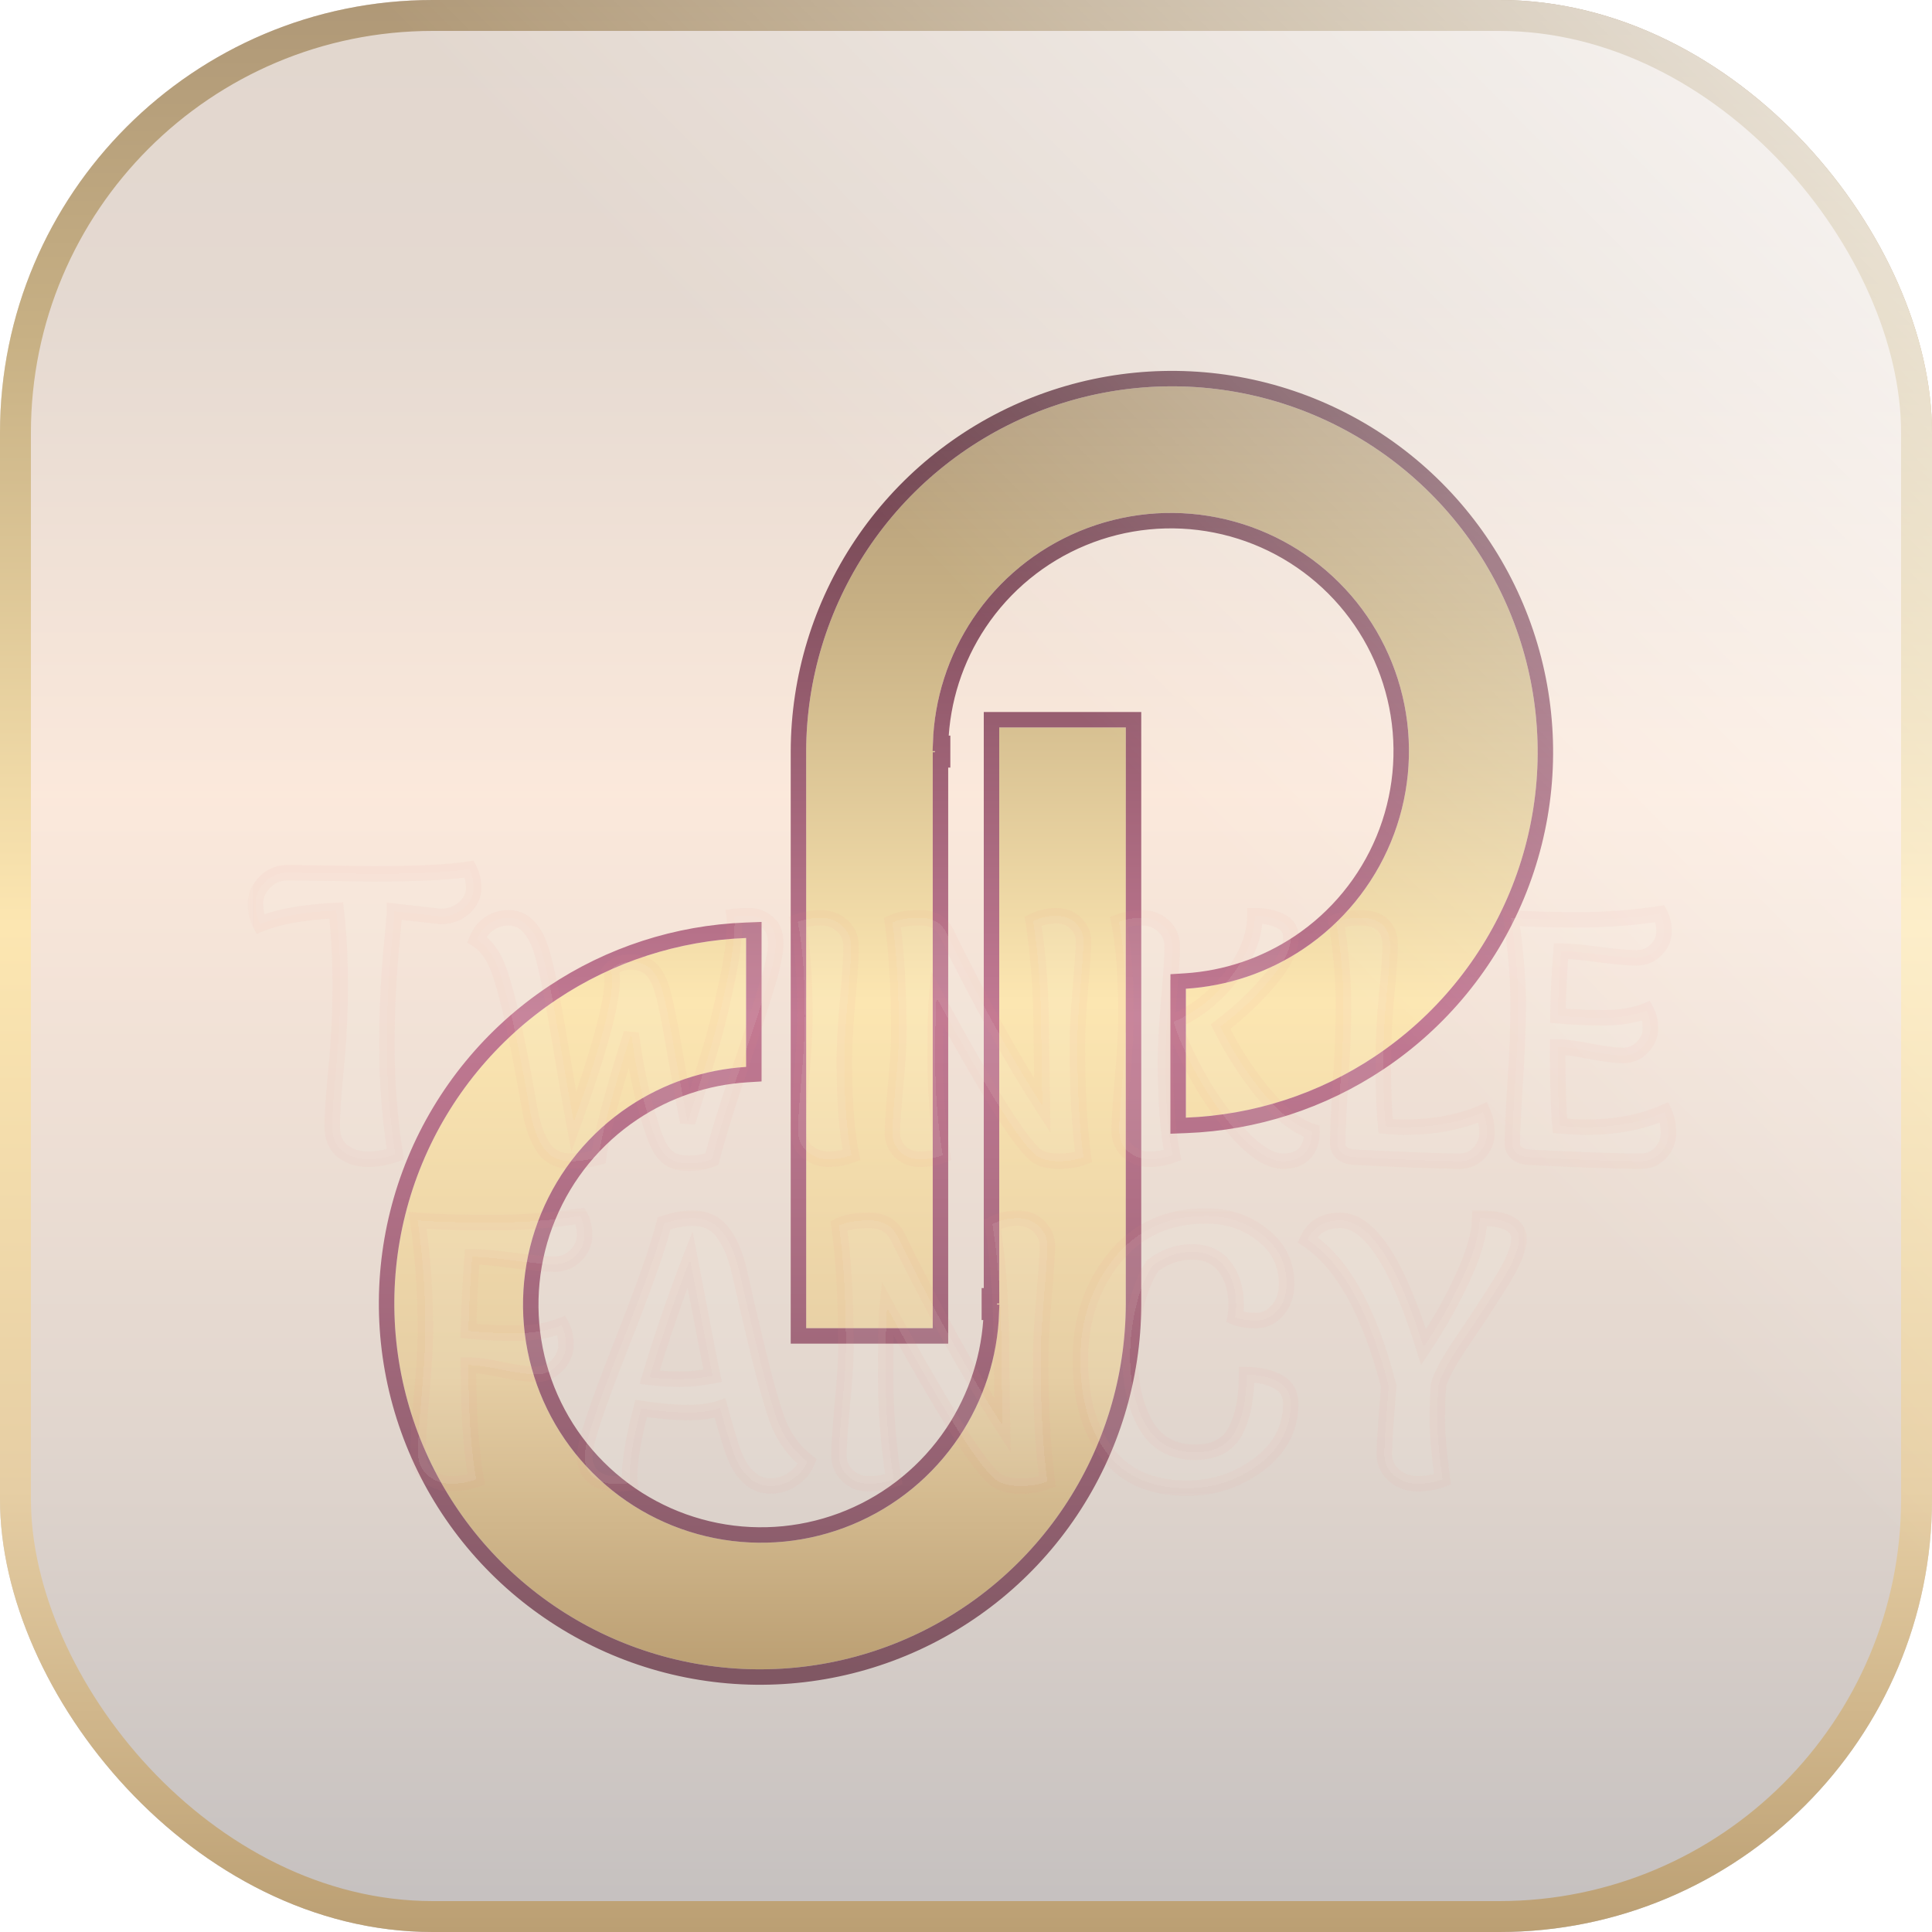 <svg width="125" height="125" viewBox="0 0 125 125" fill="none" xmlns="http://www.w3.org/2000/svg">
<g clip-path="url(#clip0_2765_287137)">
<rect width="125" height="125" rx="28" fill="url(#paint0_linear_2765_287137)" fill-opacity="0.4"/>
<g filter="url(#filter0_d_2765_287137)">
<path d="M88.969 64.341C85.329 66.775 81.089 68.146 76.725 68.313V59.971C79.43 59.8 82.049 58.917 84.312 57.405C86.846 55.712 88.82 53.305 89.986 50.49C91.152 47.675 91.457 44.577 90.863 41.588C90.269 38.599 88.801 35.853 86.647 33.699C84.492 31.544 81.747 30.076 78.759 29.482C75.77 28.887 72.673 29.192 69.858 30.359C67.043 31.525 64.637 33.5 62.944 36.033C61.251 38.567 60.348 41.546 60.348 44.594H60.487V44.663H60.348V81.933H52.159V44.594C52.173 39.937 53.56 35.387 56.147 31.514C58.747 27.622 62.443 24.589 66.767 22.798C71.091 21.006 75.849 20.538 80.439 21.451C85.03 22.364 89.246 24.618 92.555 27.928C95.865 31.238 98.119 35.455 99.032 40.046C99.945 44.637 99.476 49.395 97.685 53.72C95.894 58.044 92.861 61.741 88.969 64.341Z" fill="url(#paint1_linear_2765_287137)"/>
<path d="M36.029 60.659C39.669 58.225 43.909 56.854 48.273 56.687V65.029C45.568 65.2 42.949 66.083 40.686 67.595C38.152 69.288 36.178 71.695 35.012 74.51C33.846 77.326 33.541 80.424 34.135 83.412C34.73 86.401 36.197 89.147 38.351 91.301C40.506 93.456 43.251 94.924 46.239 95.518C49.228 96.113 52.325 95.808 55.14 94.641C57.955 93.475 60.361 91.5 62.054 88.966C63.747 86.433 64.65 83.454 64.65 80.406H64.511V80.337H64.65V43.067H72.839L72.839 80.337C72.839 80.345 72.839 80.353 72.839 80.362V80.406C72.825 85.063 71.438 89.613 68.851 93.486C66.251 97.378 62.555 100.411 58.231 102.202C53.907 103.994 49.149 104.462 44.559 103.549C39.968 102.636 35.752 100.382 32.443 97.072C29.133 93.762 26.88 89.545 25.966 84.954C25.053 80.363 25.522 75.605 27.313 71.28C29.104 66.956 32.137 63.259 36.029 60.659Z" fill="url(#paint2_linear_2765_287137)"/>
<path d="M76.225 68.313V68.832L76.744 68.812C81.2 68.642 85.529 67.242 89.247 64.757C93.221 62.102 96.318 58.327 98.147 53.911C99.976 49.495 100.454 44.636 99.522 39.948C98.59 35.26 96.288 30.954 92.909 27.575C89.53 24.195 85.224 21.893 80.537 20.96C75.85 20.028 70.991 20.507 66.576 22.336C62.16 24.165 58.387 27.262 55.731 31.237C53.09 35.191 51.673 39.837 51.659 44.592V44.594V81.933V82.433H52.159H60.348H60.848V81.933V45.163H60.987V44.663V44.594V44.094H60.856C60.949 41.32 61.815 38.624 63.36 36.311C64.998 33.86 67.326 31.949 70.049 30.821C72.773 29.692 75.77 29.397 78.661 29.972C81.553 30.547 84.209 31.967 86.293 34.052C88.378 36.137 89.797 38.793 90.373 41.685C90.948 44.577 90.653 47.575 89.524 50.299C88.396 53.023 86.486 55.351 84.034 56.989C81.844 58.453 79.311 59.306 76.693 59.472L76.225 59.501V59.971V68.313ZM48.773 56.687V56.168L48.254 56.188C43.798 56.358 39.469 57.758 35.751 60.243C31.777 62.898 28.68 66.673 26.851 71.089C25.022 75.505 24.544 80.364 25.476 85.052C26.408 89.74 28.71 94.046 32.089 97.425C35.468 100.805 39.774 103.107 44.461 104.04C49.148 104.972 54.007 104.493 58.422 102.664C62.838 100.835 66.611 97.738 69.267 93.763C71.909 89.809 73.325 85.163 73.339 80.408V80.406V80.362V80.362L73.339 80.337L73.339 43.067V42.567H72.839H64.65H64.15V43.067V79.837H64.011V80.337V80.406V80.906H64.142C64.049 83.68 63.183 86.376 61.638 88.689C60 91.14 57.672 93.051 54.949 94.179C52.225 95.308 49.228 95.603 46.337 95.028C43.445 94.453 40.789 93.033 38.705 90.948C36.62 88.863 35.201 86.207 34.626 83.315C34.05 80.423 34.346 77.425 35.474 74.701C36.602 71.977 38.512 69.649 40.964 68.011C43.154 66.547 45.687 65.694 48.305 65.528L48.773 65.499V65.029V56.687Z" stroke="url(#paint3_linear_2765_287137)"/>
</g>
<rect x="1" y="1" width="123" height="123" rx="27" stroke="url(#paint4_linear_2765_287137)" stroke-width="2"/>
<rect width="143.056" height="143.056" fill="url(#paint5_linear_2765_287137)" fill-opacity="0.8"/>
<g filter="url(#filter1_d_2765_287137)">
<mask id="path-7-outside-1_2765_287137" maskUnits="userSpaceOnUse" x="16" y="52" width="93" height="21" fill="black">
<rect fill="white" x="16" y="52" width="93" height="21"/>
<path d="M18.634 53.462L24.119 53.54C26.962 53.54 29.042 53.436 30.36 53.228C30.55 53.592 30.645 54.008 30.645 54.476C30.645 54.944 30.438 55.369 30.021 55.75C29.605 56.114 29.103 56.296 28.514 56.296L25.523 55.958C25.523 56.079 25.48 56.617 25.393 57.57C25.151 59.91 25.029 62.259 25.029 64.616C25.029 66.973 25.212 69.331 25.576 71.688C25.003 71.896 24.405 72 23.782 72C23.157 72 22.62 71.827 22.169 71.48C21.719 71.116 21.494 70.579 21.494 69.868C21.494 69.14 21.58 67.866 21.753 66.046C21.927 64.226 22.014 62.458 22.014 60.742C22.014 59.009 21.927 57.397 21.753 55.906C19.656 56.01 18.018 56.305 16.84 56.79C16.631 56.391 16.527 55.949 16.527 55.464C16.527 54.961 16.727 54.502 17.125 54.086C17.524 53.67 18.027 53.462 18.634 53.462ZM46.055 72C45.6 72.176 45.109 72.264 44.581 72.264C44.053 72.264 43.642 72.169 43.349 71.978C43.056 71.787 42.814 71.501 42.623 71.12C42.344 70.563 42.029 69.617 41.677 68.282C41.325 66.933 41.047 65.459 40.841 63.86C39.609 67.776 38.905 70.445 38.729 71.868C38.084 72.044 37.505 72.132 36.991 72.132C36.155 72.132 35.539 71.831 35.143 71.23C34.747 70.614 34.461 69.815 34.285 68.832C34.285 68.803 34.175 68.187 33.955 66.984C33.735 65.781 33.574 64.945 33.471 64.476C33.134 62.76 32.782 61.323 32.415 60.164C32.063 59.005 31.543 58.213 30.853 57.788C31.029 57.348 31.3 57.003 31.667 56.754C32.034 56.505 32.444 56.38 32.899 56.38C33.911 56.38 34.637 57.143 35.077 58.668C35.385 59.739 35.752 61.557 36.177 64.124C36.602 66.676 36.918 68.502 37.123 69.602C38.781 64.967 39.609 61.902 39.609 60.406C39.609 60.098 39.572 59.885 39.499 59.768C39.807 59.416 40.24 59.24 40.797 59.24C41.369 59.24 41.809 59.394 42.117 59.702C42.44 60.01 42.697 60.509 42.887 61.198C43.078 61.873 43.342 63.2 43.679 65.18C44.031 67.16 44.303 68.634 44.493 69.602C45.08 67.754 45.542 66.265 45.879 65.136C46.231 64.007 46.59 62.584 46.957 60.868C47.339 59.152 47.529 57.766 47.529 56.71C47.529 56.519 47.522 56.38 47.507 56.292C47.698 56.263 48.02 56.248 48.475 56.248C48.93 56.248 49.326 56.395 49.663 56.688C50.015 56.967 50.191 57.421 50.191 58.052C50.191 58.683 49.956 59.739 49.487 61.22C49.032 62.701 48.438 64.505 47.705 66.632C46.986 68.744 46.437 70.533 46.055 72ZM55.09 71.736C54.621 71.912 54.122 72 53.594 72C53.066 72 52.604 71.831 52.208 71.494C51.827 71.157 51.636 70.695 51.636 70.108C51.636 69.521 51.709 68.399 51.856 66.742C52.003 65.07 52.076 63.735 52.076 62.738C52.076 60.171 51.922 58.14 51.614 56.644C52.083 56.468 52.582 56.38 53.11 56.38C53.638 56.38 54.093 56.549 54.474 56.886C54.87 57.223 55.068 57.685 55.068 58.272C55.068 58.859 54.995 59.988 54.848 61.66C54.701 63.317 54.628 64.645 54.628 65.642C54.628 68.209 54.782 70.24 55.09 71.736ZM66.845 56.6C67.314 56.365 67.806 56.248 68.319 56.248C68.847 56.248 69.272 56.409 69.595 56.732C69.932 57.055 70.101 57.443 70.101 57.898C70.101 58.353 70.035 59.357 69.903 60.912C69.771 62.452 69.705 63.677 69.705 64.586C69.705 67.505 69.837 69.932 70.101 71.868C69.632 72.044 69.104 72.132 68.517 72.132C67.945 72.132 67.498 72.037 67.175 71.846C66.236 71.303 64.044 67.871 60.597 61.55C60.538 62.122 60.509 63.464 60.509 65.576C60.509 67.673 60.67 69.727 60.993 71.736C60.538 71.912 60.047 72 59.519 72C58.991 72 58.558 71.831 58.221 71.494C57.898 71.157 57.737 70.753 57.737 70.284C57.737 69.815 57.803 68.832 57.935 67.336C58.082 65.84 58.155 64.711 58.155 63.948C58.155 61.029 58.016 58.609 57.737 56.688C58.148 56.483 58.749 56.38 59.541 56.38C60.333 56.38 60.89 56.695 61.213 57.326C63.384 61.741 65.459 65.481 67.439 68.546C67.395 65.73 67.373 64.241 67.373 64.08C67.373 61.337 67.197 58.844 66.845 56.6ZM78.967 63.42C79.73 64.975 80.661 66.419 81.761 67.754C82.876 69.089 83.917 69.903 84.885 70.196C84.885 70.812 84.724 71.289 84.401 71.626C84.079 71.963 83.617 72.132 83.015 72.132C82.223 72.132 81.307 71.582 80.265 70.482C79.239 69.367 78.337 68.121 77.559 66.742C76.782 65.363 76.239 64.153 75.931 63.112C77.383 62.481 78.623 61.506 79.649 60.186C80.676 58.851 81.189 57.539 81.189 56.248C81.82 56.248 82.363 56.358 82.817 56.578C83.287 56.798 83.521 57.15 83.521 57.634C83.521 58.397 83.067 59.321 82.157 60.406C81.248 61.491 80.185 62.496 78.967 63.42ZM75.865 71.736C75.396 71.912 74.897 72 74.369 72C73.841 72 73.379 71.831 72.983 71.494C72.602 71.157 72.411 70.695 72.411 70.108C72.411 69.521 72.485 68.399 72.631 66.742C72.778 65.07 72.851 63.735 72.851 62.738C72.851 60.171 72.697 58.14 72.389 56.644C72.859 56.468 73.357 56.38 73.885 56.38C74.413 56.38 74.868 56.549 75.249 56.886C75.645 57.223 75.843 57.685 75.843 58.272C75.843 58.859 75.77 59.988 75.623 61.66C75.477 63.317 75.403 64.645 75.403 65.642C75.403 68.209 75.557 70.24 75.865 71.736ZM86.462 56.644C86.931 56.468 87.437 56.38 87.98 56.38C89.285 56.38 89.938 56.974 89.938 58.162C89.938 58.807 89.864 59.871 89.718 61.352C89.571 62.819 89.498 64.344 89.498 65.928C89.498 67.512 89.549 68.825 89.652 69.866C90.048 69.91 90.444 69.932 90.84 69.932C92.776 69.932 94.477 69.609 95.944 68.964C96.12 69.36 96.208 69.807 96.208 70.306C96.208 70.805 96.032 71.237 95.68 71.604C95.342 71.956 94.924 72.132 94.426 72.132C93.384 72.132 91.104 72.044 87.584 71.868C87.305 71.853 87.063 71.773 86.858 71.626C86.652 71.465 86.55 71.267 86.55 71.032C86.55 70.255 86.608 68.942 86.726 67.094C86.858 65.246 86.924 63.545 86.924 61.99C86.924 60.421 86.77 58.639 86.462 56.644ZM107.684 68.964C107.86 69.36 107.948 69.807 107.948 70.306C107.948 70.805 107.772 71.237 107.42 71.604C107.083 71.956 106.665 72.132 106.166 72.132C104.612 72.132 102.177 72.044 98.862 71.868C98.598 71.853 98.364 71.773 98.158 71.626C97.953 71.465 97.85 71.267 97.85 71.032C97.85 70.255 97.909 68.942 98.026 67.094C98.158 65.246 98.224 63.523 98.224 61.924C98.224 60.311 98.07 58.463 97.762 56.38C98.848 56.468 100.307 56.512 102.14 56.512C103.974 56.512 105.726 56.38 107.398 56.116C107.574 56.439 107.662 56.827 107.662 57.282C107.662 57.722 107.486 58.118 107.134 58.47C106.797 58.807 106.372 58.976 105.858 58.976C105.36 58.976 104.553 58.903 103.438 58.756C102.338 58.609 101.524 58.536 100.996 58.536C100.879 60.017 100.813 61.411 100.798 62.716C101.722 62.804 102.712 62.848 103.768 62.848C104.839 62.848 105.756 62.694 106.518 62.386C106.694 62.709 106.782 63.097 106.782 63.552C106.782 63.992 106.606 64.395 106.254 64.762C105.917 65.114 105.506 65.29 105.022 65.29C104.553 65.29 103.849 65.202 102.91 65.026C101.972 64.835 101.26 64.74 100.776 64.74C100.776 67.057 100.828 68.759 100.93 69.844C101.634 69.903 102.184 69.932 102.58 69.932C104.516 69.932 106.218 69.609 107.684 68.964Z"/>
</mask>
<path d="M18.634 53.462L24.119 53.54C26.962 53.54 29.042 53.436 30.36 53.228C30.55 53.592 30.645 54.008 30.645 54.476C30.645 54.944 30.438 55.369 30.021 55.75C29.605 56.114 29.103 56.296 28.514 56.296L25.523 55.958C25.523 56.079 25.48 56.617 25.393 57.57C25.151 59.91 25.029 62.259 25.029 64.616C25.029 66.973 25.212 69.331 25.576 71.688C25.003 71.896 24.405 72 23.782 72C23.157 72 22.62 71.827 22.169 71.48C21.719 71.116 21.494 70.579 21.494 69.868C21.494 69.14 21.58 67.866 21.753 66.046C21.927 64.226 22.014 62.458 22.014 60.742C22.014 59.009 21.927 57.397 21.753 55.906C19.656 56.01 18.018 56.305 16.84 56.79C16.631 56.391 16.527 55.949 16.527 55.464C16.527 54.961 16.727 54.502 17.125 54.086C17.524 53.67 18.027 53.462 18.634 53.462ZM46.055 72C45.6 72.176 45.109 72.264 44.581 72.264C44.053 72.264 43.642 72.169 43.349 71.978C43.056 71.787 42.814 71.501 42.623 71.12C42.344 70.563 42.029 69.617 41.677 68.282C41.325 66.933 41.047 65.459 40.841 63.86C39.609 67.776 38.905 70.445 38.729 71.868C38.084 72.044 37.505 72.132 36.991 72.132C36.155 72.132 35.539 71.831 35.143 71.23C34.747 70.614 34.461 69.815 34.285 68.832C34.285 68.803 34.175 68.187 33.955 66.984C33.735 65.781 33.574 64.945 33.471 64.476C33.134 62.76 32.782 61.323 32.415 60.164C32.063 59.005 31.543 58.213 30.853 57.788C31.029 57.348 31.3 57.003 31.667 56.754C32.034 56.505 32.444 56.38 32.899 56.38C33.911 56.38 34.637 57.143 35.077 58.668C35.385 59.739 35.752 61.557 36.177 64.124C36.602 66.676 36.918 68.502 37.123 69.602C38.781 64.967 39.609 61.902 39.609 60.406C39.609 60.098 39.572 59.885 39.499 59.768C39.807 59.416 40.24 59.24 40.797 59.24C41.369 59.24 41.809 59.394 42.117 59.702C42.44 60.01 42.697 60.509 42.887 61.198C43.078 61.873 43.342 63.2 43.679 65.18C44.031 67.16 44.303 68.634 44.493 69.602C45.08 67.754 45.542 66.265 45.879 65.136C46.231 64.007 46.59 62.584 46.957 60.868C47.339 59.152 47.529 57.766 47.529 56.71C47.529 56.519 47.522 56.38 47.507 56.292C47.698 56.263 48.02 56.248 48.475 56.248C48.93 56.248 49.326 56.395 49.663 56.688C50.015 56.967 50.191 57.421 50.191 58.052C50.191 58.683 49.956 59.739 49.487 61.22C49.032 62.701 48.438 64.505 47.705 66.632C46.986 68.744 46.437 70.533 46.055 72ZM55.09 71.736C54.621 71.912 54.122 72 53.594 72C53.066 72 52.604 71.831 52.208 71.494C51.827 71.157 51.636 70.695 51.636 70.108C51.636 69.521 51.709 68.399 51.856 66.742C52.003 65.07 52.076 63.735 52.076 62.738C52.076 60.171 51.922 58.14 51.614 56.644C52.083 56.468 52.582 56.38 53.11 56.38C53.638 56.38 54.093 56.549 54.474 56.886C54.87 57.223 55.068 57.685 55.068 58.272C55.068 58.859 54.995 59.988 54.848 61.66C54.701 63.317 54.628 64.645 54.628 65.642C54.628 68.209 54.782 70.24 55.09 71.736ZM66.845 56.6C67.314 56.365 67.806 56.248 68.319 56.248C68.847 56.248 69.272 56.409 69.595 56.732C69.932 57.055 70.101 57.443 70.101 57.898C70.101 58.353 70.035 59.357 69.903 60.912C69.771 62.452 69.705 63.677 69.705 64.586C69.705 67.505 69.837 69.932 70.101 71.868C69.632 72.044 69.104 72.132 68.517 72.132C67.945 72.132 67.498 72.037 67.175 71.846C66.236 71.303 64.044 67.871 60.597 61.55C60.538 62.122 60.509 63.464 60.509 65.576C60.509 67.673 60.67 69.727 60.993 71.736C60.538 71.912 60.047 72 59.519 72C58.991 72 58.558 71.831 58.221 71.494C57.898 71.157 57.737 70.753 57.737 70.284C57.737 69.815 57.803 68.832 57.935 67.336C58.082 65.84 58.155 64.711 58.155 63.948C58.155 61.029 58.016 58.609 57.737 56.688C58.148 56.483 58.749 56.38 59.541 56.38C60.333 56.38 60.89 56.695 61.213 57.326C63.384 61.741 65.459 65.481 67.439 68.546C67.395 65.73 67.373 64.241 67.373 64.08C67.373 61.337 67.197 58.844 66.845 56.6ZM78.967 63.42C79.73 64.975 80.661 66.419 81.761 67.754C82.876 69.089 83.917 69.903 84.885 70.196C84.885 70.812 84.724 71.289 84.401 71.626C84.079 71.963 83.617 72.132 83.015 72.132C82.223 72.132 81.307 71.582 80.265 70.482C79.239 69.367 78.337 68.121 77.559 66.742C76.782 65.363 76.239 64.153 75.931 63.112C77.383 62.481 78.623 61.506 79.649 60.186C80.676 58.851 81.189 57.539 81.189 56.248C81.82 56.248 82.363 56.358 82.817 56.578C83.287 56.798 83.521 57.15 83.521 57.634C83.521 58.397 83.067 59.321 82.157 60.406C81.248 61.491 80.185 62.496 78.967 63.42ZM75.865 71.736C75.396 71.912 74.897 72 74.369 72C73.841 72 73.379 71.831 72.983 71.494C72.602 71.157 72.411 70.695 72.411 70.108C72.411 69.521 72.485 68.399 72.631 66.742C72.778 65.07 72.851 63.735 72.851 62.738C72.851 60.171 72.697 58.14 72.389 56.644C72.859 56.468 73.357 56.38 73.885 56.38C74.413 56.38 74.868 56.549 75.249 56.886C75.645 57.223 75.843 57.685 75.843 58.272C75.843 58.859 75.77 59.988 75.623 61.66C75.477 63.317 75.403 64.645 75.403 65.642C75.403 68.209 75.557 70.24 75.865 71.736ZM86.462 56.644C86.931 56.468 87.437 56.38 87.98 56.38C89.285 56.38 89.938 56.974 89.938 58.162C89.938 58.807 89.864 59.871 89.718 61.352C89.571 62.819 89.498 64.344 89.498 65.928C89.498 67.512 89.549 68.825 89.652 69.866C90.048 69.91 90.444 69.932 90.84 69.932C92.776 69.932 94.477 69.609 95.944 68.964C96.12 69.36 96.208 69.807 96.208 70.306C96.208 70.805 96.032 71.237 95.68 71.604C95.342 71.956 94.924 72.132 94.426 72.132C93.384 72.132 91.104 72.044 87.584 71.868C87.305 71.853 87.063 71.773 86.858 71.626C86.652 71.465 86.55 71.267 86.55 71.032C86.55 70.255 86.608 68.942 86.726 67.094C86.858 65.246 86.924 63.545 86.924 61.99C86.924 60.421 86.77 58.639 86.462 56.644ZM107.684 68.964C107.86 69.36 107.948 69.807 107.948 70.306C107.948 70.805 107.772 71.237 107.42 71.604C107.083 71.956 106.665 72.132 106.166 72.132C104.612 72.132 102.177 72.044 98.862 71.868C98.598 71.853 98.364 71.773 98.158 71.626C97.953 71.465 97.85 71.267 97.85 71.032C97.85 70.255 97.909 68.942 98.026 67.094C98.158 65.246 98.224 63.523 98.224 61.924C98.224 60.311 98.07 58.463 97.762 56.38C98.848 56.468 100.307 56.512 102.14 56.512C103.974 56.512 105.726 56.38 107.398 56.116C107.574 56.439 107.662 56.827 107.662 57.282C107.662 57.722 107.486 58.118 107.134 58.47C106.797 58.807 106.372 58.976 105.858 58.976C105.36 58.976 104.553 58.903 103.438 58.756C102.338 58.609 101.524 58.536 100.996 58.536C100.879 60.017 100.813 61.411 100.798 62.716C101.722 62.804 102.712 62.848 103.768 62.848C104.839 62.848 105.756 62.694 106.518 62.386C106.694 62.709 106.782 63.097 106.782 63.552C106.782 63.992 106.606 64.395 106.254 64.762C105.917 65.114 105.506 65.29 105.022 65.29C104.553 65.29 103.849 65.202 102.91 65.026C101.972 64.835 101.26 64.74 100.776 64.74C100.776 67.057 100.828 68.759 100.93 69.844C101.634 69.903 102.184 69.932 102.58 69.932C104.516 69.932 106.218 69.609 107.684 68.964Z" fill="#F7F4ED" fill-opacity="0.1" shape-rendering="crispEdges"/>
<path d="M18.634 53.462L18.641 52.962H18.634V53.462ZM24.119 53.54L24.112 54.04H24.119V53.54ZM30.36 53.228L30.802 52.996L30.636 52.678L30.282 52.734L30.36 53.228ZM30.021 55.75L30.351 56.126L30.359 56.119L30.021 55.75ZM28.514 56.296L28.457 56.793L28.485 56.796H28.514V56.296ZM25.523 55.958L25.58 55.461L25.023 55.398V55.958H25.523ZM25.393 57.57L25.891 57.622L25.891 57.615L25.393 57.57ZM25.576 71.688L25.746 72.158L26.132 72.018L26.07 71.612L25.576 71.688ZM22.169 71.48L21.855 71.869L21.865 71.876L22.169 71.48ZM21.753 66.046L22.251 66.093L21.753 66.046ZM21.753 55.906L22.25 55.848L22.196 55.383L21.729 55.407L21.753 55.906ZM16.84 56.79L16.396 57.021L16.608 57.426L17.03 57.252L16.84 56.79ZM17.125 54.086L17.486 54.432V54.432L17.125 54.086ZM18.626 53.962L24.112 54.04L24.127 53.04L18.641 52.962L18.626 53.962ZM24.119 54.04C26.966 54.04 29.079 53.936 30.437 53.722L30.282 52.734C29.005 52.936 26.958 53.04 24.119 53.04V54.04ZM29.916 53.46C30.065 53.743 30.145 54.078 30.145 54.476H31.145C31.145 53.938 31.035 53.441 30.802 52.996L29.916 53.46ZM30.145 54.476C30.145 54.775 30.019 55.074 29.684 55.381L30.359 56.119C30.856 55.664 31.145 55.113 31.145 54.476H30.145ZM29.692 55.374C29.374 55.652 28.99 55.796 28.514 55.796V56.796C29.215 56.796 29.837 56.576 30.351 56.126L29.692 55.374ZM28.57 55.799L25.58 55.461L25.467 56.455L28.457 56.793L28.57 55.799ZM25.023 55.958C25.023 56.05 24.984 56.554 24.895 57.525L25.891 57.615C25.977 56.679 26.023 56.109 26.023 55.958H25.023ZM24.896 57.518C24.652 59.876 24.529 62.242 24.529 64.616H25.529C25.529 62.276 25.65 59.944 25.891 57.622L24.896 57.518ZM24.529 64.616C24.529 66.999 24.713 69.382 25.081 71.764L26.07 71.612C25.709 69.279 25.529 66.948 25.529 64.616H24.529ZM25.405 71.218C24.889 71.406 24.349 71.5 23.782 71.5V72.5C24.462 72.5 25.118 72.386 25.746 72.158L25.405 71.218ZM23.782 71.5C23.256 71.5 22.829 71.356 22.474 71.084L21.865 71.876C22.411 72.297 23.059 72.5 23.782 72.5V71.5ZM22.484 71.091C22.177 70.843 21.994 70.465 21.994 69.868H20.994C20.994 70.692 21.261 71.389 21.855 71.869L22.484 71.091ZM21.994 69.868C21.994 69.166 22.078 67.914 22.251 66.093L21.256 65.999C21.082 67.818 20.994 69.114 20.994 69.868H21.994ZM22.251 66.093C22.426 64.259 22.514 62.475 22.514 60.742H21.514C21.514 62.441 21.428 64.193 21.256 65.999L22.251 66.093ZM22.514 60.742C22.514 58.992 22.426 57.361 22.25 55.848L21.257 55.964C21.428 57.433 21.514 59.025 21.514 60.742H22.514ZM21.729 55.407C19.606 55.512 17.904 55.811 16.649 56.328L17.03 57.252C18.133 56.798 19.706 56.508 21.778 56.405L21.729 55.407ZM17.283 56.559C17.115 56.237 17.027 55.875 17.027 55.464H16.027C16.027 56.023 16.148 56.546 16.396 57.021L17.283 56.559ZM17.027 55.464C17.027 55.109 17.163 54.77 17.486 54.432L16.765 53.74C16.291 54.234 16.027 54.813 16.027 55.464H17.027ZM17.486 54.432C17.785 54.12 18.155 53.962 18.634 53.962V52.962C17.899 52.962 17.263 53.22 16.765 53.74L17.486 54.432ZM46.055 72L46.236 72.466L46.475 72.374L46.539 72.126L46.055 72ZM43.349 71.978L43.077 72.397L43.349 71.978ZM42.623 71.12L42.176 71.344H42.176L42.623 71.12ZM41.677 68.282L41.193 68.408L41.194 68.409L41.677 68.282ZM40.841 63.86L41.337 63.796L40.364 63.71L40.841 63.86ZM38.729 71.868L38.861 72.35L39.184 72.262L39.225 71.929L38.729 71.868ZM35.143 71.23L34.722 71.5L34.726 71.505L35.143 71.23ZM34.285 68.832H33.785V68.876L33.793 68.92L34.285 68.832ZM33.955 66.984L34.447 66.894L33.955 66.984ZM33.471 64.476L32.98 64.573L32.983 64.583L33.471 64.476ZM32.415 60.164L31.937 60.309L31.939 60.315L32.415 60.164ZM30.853 57.788L30.389 57.602L30.233 57.993L30.591 58.214L30.853 57.788ZM31.667 56.754L31.948 57.167V57.167L31.667 56.754ZM35.077 58.668L35.558 58.53L35.558 58.529L35.077 58.668ZM36.177 64.124L35.684 64.206L35.684 64.206L36.177 64.124ZM37.123 69.602L36.632 69.694L36.971 71.512L37.594 69.77L37.123 69.602ZM39.499 59.768L39.123 59.439L38.878 59.718L39.075 60.033L39.499 59.768ZM42.117 59.702L41.764 60.056L41.772 60.064L42.117 59.702ZM42.887 61.198L42.405 61.331L42.406 61.334L42.887 61.198ZM43.679 65.18L43.186 65.264L43.187 65.267L43.679 65.18ZM44.493 69.602L44.003 69.699L44.97 69.753L44.493 69.602ZM45.879 65.136L45.402 64.987L45.4 64.993L45.879 65.136ZM46.957 60.868L46.469 60.76L46.468 60.764L46.957 60.868ZM47.507 56.292L47.431 55.798L46.931 55.875L47.014 56.374L47.507 56.292ZM49.663 56.688L49.335 57.065L49.344 57.073L49.353 57.08L49.663 56.688ZM49.487 61.22L49.011 61.069L49.009 61.073L49.487 61.22ZM47.705 66.632L47.233 66.469L47.232 66.471L47.705 66.632ZM45.875 71.534C45.482 71.686 45.053 71.764 44.581 71.764V72.764C45.166 72.764 45.719 72.666 46.236 72.466L45.875 71.534ZM44.581 71.764C44.104 71.764 43.802 71.676 43.622 71.559L43.077 72.397C43.483 72.661 44.002 72.764 44.581 72.764V71.764ZM43.622 71.559C43.418 71.426 43.23 71.216 43.07 70.896L42.176 71.344C42.398 71.787 42.694 72.148 43.077 72.397L43.622 71.559ZM43.07 70.896C42.816 70.389 42.512 69.486 42.161 68.154L41.194 68.409C41.547 69.747 41.873 70.737 42.176 71.344L43.07 70.896ZM42.161 68.156C41.815 66.83 41.54 65.377 41.337 63.796L40.345 63.924C40.553 65.54 40.835 67.035 41.193 68.408L42.161 68.156ZM40.364 63.71C39.134 67.62 38.415 70.332 38.233 71.807L39.225 71.929C39.395 70.559 40.084 67.932 41.318 64.01L40.364 63.71ZM38.598 71.386C37.983 71.553 37.449 71.632 36.991 71.632V72.632C37.56 72.632 38.185 72.535 38.861 72.35L38.598 71.386ZM36.991 71.632C36.292 71.632 35.848 71.391 35.561 70.955L34.726 71.505C35.23 72.271 36.019 72.632 36.991 72.632V71.632ZM35.564 70.96C35.214 70.415 34.946 69.684 34.777 68.744L33.793 68.92C33.977 69.946 34.281 70.813 34.723 71.5L35.564 70.96ZM34.785 68.832C34.785 68.803 34.782 68.779 34.782 68.776C34.781 68.767 34.78 68.759 34.779 68.753C34.778 68.742 34.776 68.729 34.774 68.716C34.77 68.691 34.764 68.657 34.757 68.616C34.743 68.533 34.722 68.415 34.695 68.26C34.64 67.951 34.557 67.496 34.447 66.894L33.463 67.074C33.573 67.675 33.656 68.129 33.711 68.436C33.738 68.59 33.758 68.705 33.772 68.784C33.778 68.824 33.783 68.852 33.786 68.871C33.788 68.88 33.788 68.885 33.788 68.886C33.79 68.902 33.785 68.87 33.785 68.832H34.785ZM34.447 66.894C34.227 65.692 34.064 64.848 33.96 64.369L32.983 64.583C33.083 65.043 33.243 65.871 33.463 67.074L34.447 66.894ZM33.962 64.38C33.622 62.652 33.266 61.196 32.892 60.013L31.939 60.315C32.298 61.45 32.645 62.868 32.981 64.572L33.962 64.38ZM32.894 60.019C32.523 58.8 31.95 57.877 31.116 57.362L30.591 58.214C31.135 58.55 31.603 59.211 31.937 60.309L32.894 60.019ZM31.317 57.974C31.459 57.62 31.67 57.357 31.948 57.167L31.386 56.34C30.931 56.65 30.599 57.077 30.389 57.602L31.317 57.974ZM31.948 57.167C32.23 56.976 32.542 56.88 32.899 56.88V55.88C32.347 55.88 31.838 56.033 31.386 56.34L31.948 57.167ZM32.899 56.88C33.262 56.88 33.568 57.01 33.84 57.297C34.127 57.598 34.389 58.085 34.597 58.807L35.558 58.529C35.326 57.725 35.004 57.069 34.565 56.607C34.112 56.131 33.548 55.88 32.899 55.88V56.88ZM34.597 58.806C34.896 59.846 35.259 61.64 35.684 64.206L36.67 64.042C36.245 61.475 35.874 59.631 35.558 58.53L34.597 58.806ZM35.684 64.206C36.109 66.758 36.425 68.589 36.632 69.694L37.615 69.51C37.41 68.415 37.096 66.594 36.67 64.042L35.684 64.206ZM37.594 69.77C38.425 67.447 39.051 65.508 39.47 63.958C39.886 62.419 40.109 61.224 40.109 60.406H39.109C39.109 61.084 38.918 62.17 38.505 63.697C38.095 65.212 37.479 67.123 36.652 69.434L37.594 69.77ZM40.109 60.406C40.109 60.094 40.078 59.751 39.923 59.503L39.075 60.033C39.064 60.015 39.076 60.026 39.089 60.1C39.101 60.17 39.109 60.27 39.109 60.406H40.109ZM39.876 60.097C40.07 59.875 40.354 59.74 40.797 59.74V58.74C40.126 58.74 39.544 58.957 39.123 59.439L39.876 60.097ZM40.797 59.74C41.28 59.74 41.576 59.868 41.764 60.056L42.471 59.348C42.042 58.92 41.459 58.74 40.797 58.74V59.74ZM41.772 60.064C42.001 60.282 42.225 60.681 42.405 61.331L43.369 61.065C43.167 60.336 42.879 59.738 42.462 59.34L41.772 60.064ZM42.406 61.334C42.588 61.979 42.848 63.281 43.186 65.264L44.172 65.096C43.835 63.12 43.567 61.766 43.368 61.062L42.406 61.334ZM43.187 65.267C43.539 67.248 43.811 68.726 44.003 69.699L44.984 69.505C44.794 68.542 44.523 67.072 44.171 65.093L43.187 65.267ZM44.97 69.753C45.557 67.904 46.02 66.412 46.358 65.279L45.4 64.993C45.064 66.118 44.603 67.604 44.017 69.451L44.97 69.753ZM46.356 65.285C46.715 64.136 47.078 62.697 47.446 60.972L46.468 60.764C46.103 62.471 45.748 63.878 45.402 64.987L46.356 65.285ZM47.445 60.977C47.83 59.245 48.029 57.819 48.029 56.71H47.029C47.029 57.714 46.847 59.059 46.469 60.76L47.445 60.977ZM48.029 56.71C48.029 56.516 48.022 56.341 48 56.21L47.014 56.374C47.021 56.419 47.029 56.523 47.029 56.71H48.029ZM47.583 56.786C47.732 56.763 48.021 56.748 48.475 56.748V55.748C48.02 55.748 47.663 55.762 47.431 55.798L47.583 56.786ZM48.475 56.748C48.812 56.748 49.09 56.853 49.335 57.065L49.991 56.311C49.561 55.937 49.048 55.748 48.475 55.748V56.748ZM49.353 57.08C49.542 57.23 49.691 57.509 49.691 58.052H50.691C50.691 57.334 50.489 56.704 49.974 56.296L49.353 57.08ZM49.691 58.052C49.691 58.597 49.48 59.586 49.011 61.069L49.964 61.371C50.432 59.892 50.691 58.769 50.691 58.052H49.691ZM49.009 61.073C48.557 62.547 47.965 64.346 47.233 66.469L48.178 66.795C48.912 64.665 49.508 62.855 49.965 61.367L49.009 61.073ZM47.232 66.471C46.511 68.59 45.957 70.391 45.571 71.874L46.539 72.126C46.916 70.675 47.462 68.898 48.178 66.793L47.232 66.471ZM55.09 71.736L55.266 72.204L55.666 72.054L55.58 71.635L55.09 71.736ZM52.208 71.494L51.877 71.869L51.884 71.875L52.208 71.494ZM51.856 66.742L52.354 66.786L52.354 66.786L51.856 66.742ZM51.614 56.644L51.438 56.176L51.038 56.326L51.124 56.745L51.614 56.644ZM54.474 56.886L54.143 57.261L54.15 57.267L54.474 56.886ZM54.848 61.66L55.346 61.704L55.346 61.704L54.848 61.66ZM54.914 71.268C54.504 71.422 54.065 71.5 53.594 71.5V72.5C54.179 72.5 54.737 72.402 55.266 72.204L54.914 71.268ZM53.594 71.5C53.183 71.5 52.836 71.372 52.532 71.113L51.884 71.875C52.372 72.29 52.949 72.5 53.594 72.5V71.5ZM52.539 71.12C52.282 70.892 52.136 70.576 52.136 70.108H51.136C51.136 70.814 51.371 71.421 51.877 71.868L52.539 71.12ZM52.136 70.108C52.136 69.547 52.207 68.446 52.354 66.786L51.358 66.698C51.212 68.353 51.136 69.496 51.136 70.108H52.136ZM52.354 66.786C52.501 65.108 52.576 63.756 52.576 62.738H51.576C51.576 63.714 51.504 65.032 51.358 66.698L52.354 66.786ZM52.576 62.738C52.576 60.157 52.422 58.087 52.104 56.543L51.124 56.745C51.422 58.193 51.576 60.186 51.576 62.738H52.576ZM51.789 57.112C52.2 56.958 52.639 56.88 53.11 56.88V55.88C52.525 55.88 51.967 55.978 51.438 56.176L51.789 57.112ZM53.11 56.88C53.521 56.88 53.856 57.007 54.143 57.261L54.805 56.511C54.329 56.09 53.755 55.88 53.11 55.88V56.88ZM54.15 57.267C54.419 57.496 54.568 57.811 54.568 58.272H55.568C55.568 57.56 55.321 56.95 54.798 56.505L54.15 57.267ZM54.568 58.272C54.568 58.833 54.497 59.941 54.35 61.616L55.346 61.704C55.492 60.035 55.568 58.884 55.568 58.272H54.568ZM54.35 61.616C54.203 63.28 54.128 64.624 54.128 65.642H55.128C55.128 64.666 55.2 63.355 55.346 61.704L54.35 61.616ZM54.128 65.642C54.128 68.223 54.282 70.293 54.6 71.837L55.58 71.635C55.282 70.187 55.128 68.194 55.128 65.642H54.128ZM66.845 56.6L66.621 56.153L66.294 56.316L66.351 56.678L66.845 56.6ZM69.595 56.732L69.241 57.086L69.249 57.093L69.595 56.732ZM69.903 60.912L70.401 60.955L70.401 60.954L69.903 60.912ZM70.101 71.868L70.277 72.336L70.65 72.196L70.596 71.8L70.101 71.868ZM67.175 71.846L67.429 71.415L67.425 71.413L67.175 71.846ZM60.597 61.55L61.036 61.311L60.264 59.895L60.1 61.499L60.597 61.55ZM60.993 71.736L61.173 72.202L61.551 72.056L61.487 71.657L60.993 71.736ZM58.221 71.494L57.86 71.84L57.867 71.848L58.221 71.494ZM57.935 67.336L57.437 67.287L57.437 67.292L57.935 67.336ZM57.737 56.688L57.513 56.241L57.19 56.402L57.242 56.76L57.737 56.688ZM61.213 57.326L61.662 57.105L61.658 57.098L61.213 57.326ZM67.439 68.546L67.019 68.817L67.966 70.284L67.939 68.538L67.439 68.546ZM67.069 57.047C67.47 56.846 67.885 56.748 68.319 56.748V55.748C67.726 55.748 67.159 55.884 66.621 56.153L67.069 57.047ZM68.319 56.748C68.737 56.748 69.027 56.871 69.241 57.086L69.948 56.378C69.517 55.947 68.957 55.748 68.319 55.748V56.748ZM69.249 57.093C69.491 57.325 69.601 57.584 69.601 57.898H70.601C70.601 57.303 70.374 56.785 69.941 56.371L69.249 57.093ZM69.601 57.898C69.601 58.327 69.537 59.309 69.405 60.87L70.401 60.954C70.533 59.405 70.601 58.378 70.601 57.898H69.601ZM69.405 60.869C69.272 62.415 69.205 63.656 69.205 64.586H70.205C70.205 63.697 70.27 62.489 70.401 60.955L69.405 60.869ZM69.205 64.586C69.205 67.517 69.337 69.969 69.606 71.936L70.596 71.8C70.337 69.895 70.205 67.492 70.205 64.586H69.205ZM69.925 71.4C69.521 71.552 69.054 71.632 68.517 71.632V72.632C69.154 72.632 69.742 72.537 70.277 72.336L69.925 71.4ZM68.517 71.632C67.991 71.632 67.645 71.543 67.429 71.415L66.921 72.276C67.351 72.531 67.899 72.632 68.517 72.632V71.632ZM67.425 71.413C67.281 71.33 67.019 71.084 66.629 70.588C66.252 70.109 65.792 69.447 65.248 68.596C64.161 66.894 62.757 64.468 61.036 61.311L60.158 61.789C61.883 64.954 63.3 67.404 64.405 69.134C64.957 69.999 65.437 70.692 65.843 71.207C66.235 71.704 66.599 72.091 66.925 72.279L67.425 71.413ZM60.1 61.499C60.038 62.102 60.009 63.472 60.009 65.576H61.009C61.009 63.456 61.039 62.142 61.094 61.601L60.1 61.499ZM60.009 65.576C60.009 67.699 60.172 69.779 60.499 71.815L61.487 71.657C61.168 69.674 61.009 67.648 61.009 65.576H60.009ZM60.812 71.27C60.42 71.422 59.99 71.5 59.519 71.5V72.5C60.104 72.5 60.657 72.402 61.173 72.202L60.812 71.27ZM59.519 71.5C59.108 71.5 58.808 71.374 58.575 71.14L57.867 71.848C58.309 72.289 58.874 72.5 59.519 72.5V71.5ZM58.582 71.148C58.349 70.905 58.237 70.625 58.237 70.284H57.237C57.237 70.881 57.447 71.409 57.86 71.84L58.582 71.148ZM58.237 70.284C58.237 69.841 58.301 68.881 58.433 67.38L57.437 67.292C57.305 68.783 57.237 69.789 57.237 70.284H58.237ZM58.433 67.385C58.58 65.885 58.655 64.736 58.655 63.948H57.655C57.655 64.686 57.584 65.795 57.437 67.287L58.433 67.385ZM58.655 63.948C58.655 61.016 58.515 58.57 58.232 56.616L57.242 56.76C57.516 58.649 57.655 61.043 57.655 63.948H58.655ZM57.961 57.135C58.269 56.981 58.778 56.88 59.541 56.88V55.88C58.72 55.88 58.027 55.984 57.513 56.241L57.961 57.135ZM59.541 56.88C59.871 56.88 60.119 56.946 60.307 57.052C60.491 57.156 60.646 57.316 60.768 57.554L61.658 57.098C61.457 56.705 61.172 56.392 60.799 56.181C60.43 55.972 60.003 55.88 59.541 55.88V56.88ZM60.764 57.547C62.941 61.973 65.026 65.731 67.019 68.817L67.859 68.275C65.892 65.23 63.827 61.508 61.662 57.105L60.764 57.547ZM67.939 68.538C67.895 65.718 67.873 64.236 67.873 64.08H66.873C66.873 64.246 66.895 65.742 66.939 68.554L67.939 68.538ZM67.873 64.08C67.873 61.316 67.696 58.797 67.339 56.523L66.351 56.678C66.698 58.891 66.873 61.358 66.873 64.08H67.873ZM78.967 63.42L78.665 63.022L78.337 63.271L78.518 63.64L78.967 63.42ZM81.761 67.754L81.376 68.072L81.378 68.075L81.761 67.754ZM84.885 70.196H85.385V69.825L85.03 69.718L84.885 70.196ZM84.401 71.626L84.04 71.28V71.28L84.401 71.626ZM80.265 70.482L79.897 70.821L79.902 70.826L80.265 70.482ZM77.559 66.742L77.124 66.988L77.559 66.742ZM75.931 63.112L75.732 62.653L75.326 62.83L75.452 63.254L75.931 63.112ZM79.649 60.186L80.044 60.493L80.046 60.491L79.649 60.186ZM81.189 56.248V55.748H80.689V56.248H81.189ZM82.817 56.578L82.6 57.028L82.605 57.031L82.817 56.578ZM82.157 60.406L81.774 60.085V60.085L82.157 60.406ZM75.865 71.736L76.041 72.204L76.441 72.054L76.355 71.635L75.865 71.736ZM72.983 71.494L72.652 71.869L72.659 71.875L72.983 71.494ZM72.631 66.742L73.129 66.786L73.129 66.786L72.631 66.742ZM72.389 56.644L72.214 56.176L71.813 56.326L71.9 56.745L72.389 56.644ZM75.249 56.886L74.918 57.261L74.925 57.267L75.249 56.886ZM75.623 61.66L76.121 61.704L76.121 61.704L75.623 61.66ZM78.518 63.64C79.298 65.23 80.251 66.707 81.376 68.072L82.147 67.436C81.072 66.131 80.162 64.72 79.416 63.2L78.518 63.64ZM81.378 68.075C82.515 69.436 83.633 70.339 84.74 70.674L85.03 69.718C84.201 69.466 83.237 68.741 82.145 67.433L81.378 68.075ZM84.385 70.196C84.385 70.726 84.248 71.063 84.04 71.28L84.763 71.972C85.2 71.514 85.385 70.898 85.385 70.196H84.385ZM84.04 71.28C83.837 71.493 83.522 71.632 83.015 71.632V72.632C83.712 72.632 84.32 72.434 84.763 71.972L84.04 71.28ZM83.015 71.632C82.443 71.632 81.652 71.22 80.628 70.138L79.902 70.826C80.961 71.944 82.004 72.632 83.015 72.632V71.632ZM80.633 70.143C79.634 69.058 78.754 67.843 77.995 66.496L77.124 66.988C77.919 68.398 78.844 69.677 79.898 70.821L80.633 70.143ZM77.995 66.496C77.228 65.137 76.704 63.963 76.411 62.97L75.452 63.254C75.774 64.344 76.336 65.59 77.124 66.988L77.995 66.496ZM76.13 63.571C77.664 62.905 78.969 61.875 80.044 60.493L79.255 59.879C78.276 61.137 77.103 62.058 75.732 62.653L76.13 63.571ZM80.046 60.491C81.119 59.096 81.689 57.678 81.689 56.248H80.689C80.689 57.399 80.233 58.607 79.253 59.881L80.046 60.491ZM81.189 56.748C81.763 56.748 82.228 56.848 82.6 57.028L83.035 56.128C82.498 55.868 81.877 55.748 81.189 55.748V56.748ZM82.605 57.031C82.776 57.111 82.873 57.2 82.929 57.284C82.984 57.367 83.021 57.476 83.021 57.634H84.021C84.021 57.308 83.941 56.999 83.761 56.73C83.583 56.462 83.328 56.265 83.03 56.125L82.605 57.031ZM83.021 57.634C83.021 58.214 82.665 59.022 81.774 60.085L82.541 60.727C83.469 59.62 84.021 58.58 84.021 57.634H83.021ZM81.774 60.085C80.891 61.139 79.855 62.119 78.665 63.022L79.27 63.818C80.514 62.873 81.605 61.843 82.541 60.727L81.774 60.085ZM75.69 71.268C75.279 71.422 74.841 71.5 74.369 71.5V72.5C74.954 72.5 75.513 72.402 76.041 72.204L75.69 71.268ZM74.369 71.5C73.958 71.5 73.612 71.372 73.308 71.113L72.659 71.875C73.147 72.29 73.725 72.5 74.369 72.5V71.5ZM73.315 71.12C73.057 70.892 72.911 70.576 72.911 70.108H71.911C71.911 70.814 72.147 71.421 72.652 71.868L73.315 71.12ZM72.911 70.108C72.911 69.547 72.983 68.446 73.129 66.786L72.133 66.698C71.987 68.353 71.911 69.496 71.911 70.108H72.911ZM73.129 66.786C73.277 65.108 73.351 63.756 73.351 62.738H72.351C72.351 63.714 72.279 65.032 72.133 66.698L73.129 66.786ZM73.351 62.738C73.351 60.157 73.197 58.087 72.879 56.543L71.9 56.745C72.198 58.193 72.351 60.186 72.351 62.738H73.351ZM72.565 57.112C72.975 56.958 73.414 56.88 73.885 56.88V55.88C73.301 55.88 72.742 55.978 72.214 56.176L72.565 57.112ZM73.885 56.88C74.296 56.88 74.632 57.007 74.918 57.261L75.581 56.511C75.104 56.09 74.53 55.88 73.885 55.88V56.88ZM74.925 57.267C75.195 57.496 75.343 57.811 75.343 58.272H76.343C76.343 57.56 76.096 56.95 75.574 56.505L74.925 57.267ZM75.343 58.272C75.343 58.833 75.272 59.941 75.125 61.616L76.121 61.704C76.268 60.035 76.343 58.884 76.343 58.272H75.343ZM75.125 61.616C74.978 63.28 74.903 64.624 74.903 65.642H75.903C75.903 64.666 75.975 63.355 76.121 61.704L75.125 61.616ZM74.903 65.642C74.903 68.223 75.058 70.293 75.376 71.837L76.355 71.635C76.057 70.187 75.903 68.194 75.903 65.642H74.903ZM86.462 56.644L86.286 56.176L85.905 56.319L85.968 56.72L86.462 56.644ZM89.718 61.352L90.215 61.402L90.215 61.401L89.718 61.352ZM89.652 69.866L89.154 69.915L89.194 70.318L89.596 70.363L89.652 69.866ZM95.944 68.964L96.4 68.761L96.198 68.306L95.742 68.506L95.944 68.964ZM95.68 71.604L95.319 71.258L95.319 71.258L95.68 71.604ZM87.584 71.868L87.557 72.367L87.559 72.367L87.584 71.868ZM86.858 71.626L86.549 72.019L86.558 72.026L86.567 72.033L86.858 71.626ZM86.726 67.094L86.227 67.058L86.227 67.062L86.726 67.094ZM86.637 57.112C87.046 56.959 87.492 56.88 87.98 56.88V55.88C87.382 55.88 86.816 55.977 86.286 56.176L86.637 57.112ZM87.98 56.88C88.566 56.88 88.913 57.014 89.112 57.195C89.301 57.368 89.438 57.658 89.438 58.162H90.438C90.438 57.478 90.248 56.877 89.785 56.456C89.331 56.042 88.698 55.88 87.98 55.88V56.88ZM89.438 58.162C89.438 58.78 89.367 59.822 89.22 61.303L90.215 61.401C90.362 59.919 90.438 58.834 90.438 58.162H89.438ZM89.22 61.302C89.072 62.787 88.998 64.329 88.998 65.928H89.998C89.998 64.359 90.07 62.851 90.215 61.402L89.22 61.302ZM88.998 65.928C88.998 67.521 89.049 68.851 89.154 69.915L90.149 69.817C90.049 68.798 89.998 67.503 89.998 65.928H88.998ZM89.596 70.363C90.011 70.409 90.425 70.432 90.84 70.432V69.432C90.462 69.432 90.085 69.411 89.707 69.369L89.596 70.363ZM90.84 70.432C92.831 70.432 94.603 70.1 96.145 69.422L95.742 68.506C94.351 69.119 92.72 69.432 90.84 69.432V70.432ZM95.487 69.167C95.63 69.49 95.708 69.867 95.708 70.306H96.708C96.708 69.748 96.609 69.23 96.4 68.761L95.487 69.167ZM95.708 70.306C95.708 70.673 95.583 70.982 95.319 71.258L96.04 71.95C96.48 71.493 96.708 70.936 96.708 70.306H95.708ZM95.319 71.258C95.078 71.509 94.791 71.632 94.426 71.632V72.632C95.057 72.632 95.607 72.403 96.041 71.95L95.319 71.258ZM94.426 71.632C93.399 71.632 91.132 71.545 87.609 71.369L87.559 72.367C91.075 72.543 93.369 72.632 94.426 72.632V71.632ZM87.61 71.369C87.416 71.359 87.268 71.305 87.148 71.219L86.567 72.033C86.858 72.241 87.194 72.348 87.557 72.367L87.61 71.369ZM87.166 71.233C87.066 71.154 87.05 71.094 87.05 71.032H86.05C86.05 71.439 86.238 71.775 86.549 72.019L87.166 71.233ZM87.05 71.032C87.05 70.272 87.107 68.974 87.225 67.126L86.227 67.062C86.109 68.91 86.05 70.237 86.05 71.032H87.05ZM87.224 67.13C87.357 65.272 87.424 63.559 87.424 61.99H86.424C86.424 63.531 86.358 65.22 86.227 67.058L87.224 67.13ZM87.424 61.99C87.424 60.389 87.267 58.581 86.956 56.568L85.968 56.72C86.273 58.697 86.424 60.452 86.424 61.99H87.424ZM107.684 68.964L108.141 68.761L107.939 68.306L107.483 68.506L107.684 68.964ZM107.42 71.604L107.06 71.258L107.059 71.258L107.42 71.604ZM98.862 71.868L98.835 72.367L98.836 72.367L98.862 71.868ZM98.158 71.626L97.85 72.019L97.859 72.026L97.868 72.033L98.158 71.626ZM98.026 67.094L97.528 67.058L97.527 67.062L98.026 67.094ZM97.762 56.38L97.803 55.882L97.176 55.831L97.268 56.453L97.762 56.38ZM107.398 56.116L107.837 55.877L107.669 55.567L107.32 55.622L107.398 56.116ZM107.134 58.47L107.488 58.824L107.134 58.47ZM103.438 58.756L103.372 59.252L103.373 59.252L103.438 58.756ZM100.996 58.536V58.036H100.534L100.498 58.496L100.996 58.536ZM100.798 62.716L100.298 62.71L100.293 63.17L100.751 63.214L100.798 62.716ZM106.518 62.386L106.957 62.147L106.744 61.756L106.331 61.922L106.518 62.386ZM106.254 64.762L105.894 64.416L105.893 64.416L106.254 64.762ZM102.91 65.026L102.811 65.516L102.818 65.517L102.91 65.026ZM100.776 64.74V64.24H100.276V64.74H100.776ZM100.93 69.844L100.433 69.891L100.472 70.308L100.889 70.342L100.93 69.844ZM107.227 69.167C107.371 69.49 107.448 69.867 107.448 70.306H108.448C108.448 69.748 108.35 69.23 108.141 68.761L107.227 69.167ZM107.448 70.306C107.448 70.673 107.324 70.982 107.06 71.258L107.781 71.95C108.221 71.493 108.448 70.936 108.448 70.306H107.448ZM107.059 71.258C106.819 71.509 106.532 71.632 106.166 71.632V72.632C106.798 72.632 107.347 72.403 107.781 71.95L107.059 71.258ZM106.166 71.632C104.626 71.632 102.202 71.545 98.889 71.369L98.836 72.367C102.152 72.543 104.598 72.632 106.166 72.632V71.632ZM98.89 71.369C98.716 71.359 98.573 71.308 98.449 71.219L97.868 72.033C98.154 72.237 98.481 72.348 98.835 72.367L98.89 71.369ZM98.467 71.233C98.367 71.154 98.35 71.094 98.35 71.032H97.35C97.35 71.439 97.539 71.775 97.85 72.019L98.467 71.233ZM98.35 71.032C98.35 70.272 98.408 68.974 98.525 67.126L97.527 67.062C97.41 68.91 97.35 70.237 97.35 71.032H98.35ZM98.525 67.13C98.658 65.272 98.724 63.536 98.724 61.924H97.724C97.724 63.509 97.659 65.22 97.528 67.058L98.525 67.13ZM98.724 61.924C98.724 60.28 98.568 58.407 98.257 56.307L97.268 56.453C97.573 58.519 97.724 60.341 97.724 61.924H98.724ZM97.722 56.878C98.827 56.968 100.301 57.012 102.14 57.012V56.012C100.313 56.012 98.869 55.968 97.803 55.882L97.722 56.878ZM102.14 57.012C103.998 57.012 105.777 56.878 107.476 56.61L107.32 55.622C105.676 55.882 103.95 56.012 102.14 56.012V57.012ZM106.959 56.355C107.087 56.589 107.162 56.891 107.162 57.282H108.162C108.162 56.763 108.062 56.288 107.837 55.877L106.959 56.355ZM107.162 57.282C107.162 57.572 107.052 57.845 106.781 58.116L107.488 58.824C107.92 58.391 108.162 57.873 108.162 57.282H107.162ZM106.781 58.116C106.545 58.352 106.25 58.476 105.858 58.476V59.476C106.493 59.476 107.049 59.262 107.488 58.824L106.781 58.116ZM105.858 58.476C105.395 58.476 104.617 58.407 103.504 58.26L103.373 59.252C104.49 59.399 105.324 59.476 105.858 59.476V58.476ZM103.504 58.26C102.401 58.113 101.559 58.036 100.996 58.036V59.036C101.489 59.036 102.276 59.105 103.372 59.252L103.504 58.26ZM100.498 58.496C100.38 59.988 100.313 61.392 100.298 62.71L101.298 62.722C101.313 61.429 101.378 60.047 101.495 58.575L100.498 58.496ZM100.751 63.214C101.693 63.303 102.699 63.348 103.768 63.348V62.348C102.726 62.348 101.752 62.305 100.846 62.218L100.751 63.214ZM103.768 63.348C104.885 63.348 105.868 63.188 106.706 62.85L106.331 61.922C105.643 62.2 104.793 62.348 103.768 62.348V63.348ZM106.079 62.625C106.207 62.859 106.282 63.161 106.282 63.552H107.282C107.282 63.033 107.182 62.558 106.957 62.147L106.079 62.625ZM106.282 63.552C106.282 63.843 106.171 64.127 105.894 64.416L106.615 65.108C107.042 64.664 107.282 64.141 107.282 63.552H106.282ZM105.893 64.416C105.65 64.671 105.369 64.79 105.022 64.79V65.79C105.644 65.79 106.185 65.558 106.615 65.108L105.893 64.416ZM105.022 64.79C104.602 64.79 103.935 64.709 103.003 64.535L102.818 65.517C103.763 65.695 104.505 65.79 105.022 65.79V64.79ZM103.01 64.536C102.064 64.344 101.312 64.24 100.776 64.24V65.24C101.208 65.24 101.88 65.327 102.811 65.516L103.01 64.536ZM100.276 64.74C100.276 67.06 100.328 68.781 100.433 69.891L101.428 69.797C101.328 68.737 101.276 67.055 101.276 64.74H100.276ZM100.889 70.342C101.598 70.401 102.164 70.432 102.58 70.432V69.432C102.205 69.432 101.671 69.404 100.972 69.346L100.889 70.342ZM102.58 70.432C104.572 70.432 106.344 70.1 107.886 69.422L107.483 68.506C106.092 69.119 104.461 69.432 102.58 69.432V70.432Z" fill="#EF8B8B" fill-opacity="0.06" mask="url(#path-7-outside-1_2765_287137)"/>
</g>
<g filter="url(#filter2_d_2765_287137)">
<mask id="path-9-outside-2_2765_287137" maskUnits="userSpaceOnUse" x="26" y="75" width="73" height="19" fill="black">
<rect fill="white" x="26" y="75" width="73" height="19"/>
<path d="M30.307 85.32C30.307 88.408 30.475 90.872 30.811 92.712C30.299 92.904 29.755 93 29.179 93C28.603 93 28.099 92.816 27.667 92.448C27.251 92.08 27.043 91.576 27.043 90.936C27.043 90.28 27.123 89.048 27.283 87.24C27.443 85.432 27.523 84.032 27.523 83.04C27.523 80.592 27.355 78.232 27.019 75.96C28.203 76.056 29.795 76.104 31.795 76.104C33.795 76.104 35.707 75.96 37.531 75.672C37.723 76.024 37.819 76.448 37.819 76.944C37.819 77.424 37.627 77.856 37.243 78.24C36.875 78.608 36.411 78.792 35.851 78.792C35.307 78.792 34.427 78.712 33.211 78.552C32.011 78.392 31.123 78.312 30.547 78.312C30.419 80.056 30.339 81.656 30.307 83.112C31.235 83.208 32.259 83.256 33.379 83.256C34.515 83.256 35.499 83.088 36.331 82.752C36.523 83.104 36.619 83.528 36.619 84.024C36.619 84.504 36.427 84.944 36.043 85.344C35.675 85.728 35.235 85.92 34.723 85.92C34.211 85.92 33.475 85.824 32.515 85.632C31.555 85.424 30.819 85.32 30.307 85.32ZM42.966 76.152C43.638 75.928 44.246 75.816 44.79 75.816C45.622 75.816 46.27 76.112 46.734 76.704C47.198 77.28 47.558 78.104 47.814 79.176C47.894 79.496 48.054 80.2 48.294 81.288C48.55 82.376 48.758 83.256 48.918 83.928C49.414 86.024 49.862 87.648 50.262 88.8C50.678 89.952 51.334 90.872 52.23 91.56C52.038 92.04 51.718 92.424 51.27 92.712C50.838 93 50.366 93.144 49.854 93.144C48.686 93.144 47.83 92.264 47.286 90.504C47.03 89.688 46.798 88.888 46.59 88.104C46.03 88.296 45.334 88.392 44.502 88.392C43.686 88.392 42.678 88.304 41.478 88.128C40.982 90.064 40.734 91.52 40.734 92.496C40.734 92.704 40.742 92.856 40.758 92.952C40.55 92.984 40.198 93 39.702 93C39.206 93 38.766 92.848 38.382 92.544C38.014 92.224 37.83 91.776 37.83 91.2C37.83 90.4 38.598 88.056 40.134 84.168C41.67 80.28 42.614 77.608 42.966 76.152ZM42.03 86.112C42.67 86.192 43.318 86.232 43.974 86.232C44.646 86.232 45.358 86.16 46.11 86.016C45.966 85.36 45.478 82.848 44.646 78.48C43.654 81.056 42.782 83.6 42.03 86.112ZM64.212 76.2C64.724 75.944 65.26 75.816 65.82 75.816C66.396 75.816 66.86 75.992 67.212 76.344C67.58 76.696 67.764 77.12 67.764 77.616C67.764 78.112 67.692 79.208 67.548 80.904C67.404 82.584 67.332 83.92 67.332 84.912C67.332 88.096 67.476 90.744 67.764 92.856C67.252 93.048 66.676 93.144 66.036 93.144C65.412 93.144 64.924 93.04 64.572 92.832C63.548 92.24 61.156 88.496 57.396 81.6C57.332 82.224 57.3 83.688 57.3 85.992C57.3 88.28 57.476 90.52 57.828 92.712C57.332 92.904 56.796 93 56.22 93C55.644 93 55.172 92.816 54.804 92.448C54.452 92.08 54.276 91.64 54.276 91.128C54.276 90.616 54.348 89.544 54.492 87.912C54.652 86.28 54.732 85.048 54.732 84.216C54.732 81.032 54.58 78.392 54.276 76.296C54.724 76.072 55.38 75.96 56.244 75.96C57.108 75.96 57.716 76.304 58.068 76.992C60.436 81.808 62.7 85.888 64.86 89.232C64.812 86.16 64.788 84.536 64.788 84.36C64.788 81.368 64.596 78.648 64.212 76.2ZM78.036 75.672C79.428 75.672 80.644 76.08 81.684 76.896C82.724 77.712 83.244 78.768 83.244 80.064C83.244 80.752 83.052 81.32 82.668 81.768C82.284 82.216 81.812 82.44 81.252 82.44C80.692 82.44 80.244 82.368 79.908 82.224C79.956 81.968 79.98 81.696 79.98 81.408C79.964 80.4 79.716 79.584 79.236 78.96C78.756 78.32 78.052 78 77.124 78C76.212 78 75.364 78.296 74.58 78.888C74.116 79.56 73.756 80.44 73.5 81.528C73.244 82.616 73.116 83.688 73.116 84.744C73.116 86.504 73.452 87.984 74.124 89.184C74.812 90.368 75.876 90.96 77.316 90.96C78.644 90.96 79.54 90.456 80.004 89.448C80.436 88.568 80.652 87.4 80.652 85.944C81.468 85.944 82.148 86.096 82.692 86.4C83.236 86.688 83.508 87.168 83.508 87.84C83.508 89.408 82.82 90.712 81.444 91.752C80.068 92.776 78.516 93.288 76.788 93.288C74.532 93.288 72.82 92.544 71.652 91.056C70.484 89.552 69.9 87.52 69.9 84.96C69.9 82.4 70.628 80.216 72.084 78.408C73.556 76.584 75.54 75.672 78.036 75.672ZM84.596 77.208C84.98 76.376 85.684 75.96 86.708 75.96C88.612 75.96 90.412 78.696 92.108 84.168C93.1 82.68 93.948 81.168 94.652 79.632C95.372 78.08 95.732 76.808 95.732 75.816C97.428 75.816 98.276 76.264 98.276 77.16C98.276 77.784 97.892 78.712 97.124 79.944C96.356 81.176 95.524 82.448 94.628 83.76C93.748 85.056 93.228 86.008 93.068 86.616C93.02 87.24 92.996 88.008 92.996 88.92C92.996 89.832 93.108 91.096 93.332 92.712C92.82 92.904 92.276 93 91.7 93C91.124 93 90.62 92.816 90.188 92.448C89.772 92.08 89.564 91.616 89.564 91.056C89.564 90.48 89.66 89.024 89.852 86.688C88.62 81.888 86.868 78.728 84.596 77.208Z"/>
</mask>
<path d="M30.307 85.32C30.307 88.408 30.475 90.872 30.811 92.712C30.299 92.904 29.755 93 29.179 93C28.603 93 28.099 92.816 27.667 92.448C27.251 92.08 27.043 91.576 27.043 90.936C27.043 90.28 27.123 89.048 27.283 87.24C27.443 85.432 27.523 84.032 27.523 83.04C27.523 80.592 27.355 78.232 27.019 75.96C28.203 76.056 29.795 76.104 31.795 76.104C33.795 76.104 35.707 75.96 37.531 75.672C37.723 76.024 37.819 76.448 37.819 76.944C37.819 77.424 37.627 77.856 37.243 78.24C36.875 78.608 36.411 78.792 35.851 78.792C35.307 78.792 34.427 78.712 33.211 78.552C32.011 78.392 31.123 78.312 30.547 78.312C30.419 80.056 30.339 81.656 30.307 83.112C31.235 83.208 32.259 83.256 33.379 83.256C34.515 83.256 35.499 83.088 36.331 82.752C36.523 83.104 36.619 83.528 36.619 84.024C36.619 84.504 36.427 84.944 36.043 85.344C35.675 85.728 35.235 85.92 34.723 85.92C34.211 85.92 33.475 85.824 32.515 85.632C31.555 85.424 30.819 85.32 30.307 85.32ZM42.966 76.152C43.638 75.928 44.246 75.816 44.79 75.816C45.622 75.816 46.27 76.112 46.734 76.704C47.198 77.28 47.558 78.104 47.814 79.176C47.894 79.496 48.054 80.2 48.294 81.288C48.55 82.376 48.758 83.256 48.918 83.928C49.414 86.024 49.862 87.648 50.262 88.8C50.678 89.952 51.334 90.872 52.23 91.56C52.038 92.04 51.718 92.424 51.27 92.712C50.838 93 50.366 93.144 49.854 93.144C48.686 93.144 47.83 92.264 47.286 90.504C47.03 89.688 46.798 88.888 46.59 88.104C46.03 88.296 45.334 88.392 44.502 88.392C43.686 88.392 42.678 88.304 41.478 88.128C40.982 90.064 40.734 91.52 40.734 92.496C40.734 92.704 40.742 92.856 40.758 92.952C40.55 92.984 40.198 93 39.702 93C39.206 93 38.766 92.848 38.382 92.544C38.014 92.224 37.83 91.776 37.83 91.2C37.83 90.4 38.598 88.056 40.134 84.168C41.67 80.28 42.614 77.608 42.966 76.152ZM42.03 86.112C42.67 86.192 43.318 86.232 43.974 86.232C44.646 86.232 45.358 86.16 46.11 86.016C45.966 85.36 45.478 82.848 44.646 78.48C43.654 81.056 42.782 83.6 42.03 86.112ZM64.212 76.2C64.724 75.944 65.26 75.816 65.82 75.816C66.396 75.816 66.86 75.992 67.212 76.344C67.58 76.696 67.764 77.12 67.764 77.616C67.764 78.112 67.692 79.208 67.548 80.904C67.404 82.584 67.332 83.92 67.332 84.912C67.332 88.096 67.476 90.744 67.764 92.856C67.252 93.048 66.676 93.144 66.036 93.144C65.412 93.144 64.924 93.04 64.572 92.832C63.548 92.24 61.156 88.496 57.396 81.6C57.332 82.224 57.3 83.688 57.3 85.992C57.3 88.28 57.476 90.52 57.828 92.712C57.332 92.904 56.796 93 56.22 93C55.644 93 55.172 92.816 54.804 92.448C54.452 92.08 54.276 91.64 54.276 91.128C54.276 90.616 54.348 89.544 54.492 87.912C54.652 86.28 54.732 85.048 54.732 84.216C54.732 81.032 54.58 78.392 54.276 76.296C54.724 76.072 55.38 75.96 56.244 75.96C57.108 75.96 57.716 76.304 58.068 76.992C60.436 81.808 62.7 85.888 64.86 89.232C64.812 86.16 64.788 84.536 64.788 84.36C64.788 81.368 64.596 78.648 64.212 76.2ZM78.036 75.672C79.428 75.672 80.644 76.08 81.684 76.896C82.724 77.712 83.244 78.768 83.244 80.064C83.244 80.752 83.052 81.32 82.668 81.768C82.284 82.216 81.812 82.44 81.252 82.44C80.692 82.44 80.244 82.368 79.908 82.224C79.956 81.968 79.98 81.696 79.98 81.408C79.964 80.4 79.716 79.584 79.236 78.96C78.756 78.32 78.052 78 77.124 78C76.212 78 75.364 78.296 74.58 78.888C74.116 79.56 73.756 80.44 73.5 81.528C73.244 82.616 73.116 83.688 73.116 84.744C73.116 86.504 73.452 87.984 74.124 89.184C74.812 90.368 75.876 90.96 77.316 90.96C78.644 90.96 79.54 90.456 80.004 89.448C80.436 88.568 80.652 87.4 80.652 85.944C81.468 85.944 82.148 86.096 82.692 86.4C83.236 86.688 83.508 87.168 83.508 87.84C83.508 89.408 82.82 90.712 81.444 91.752C80.068 92.776 78.516 93.288 76.788 93.288C74.532 93.288 72.82 92.544 71.652 91.056C70.484 89.552 69.9 87.52 69.9 84.96C69.9 82.4 70.628 80.216 72.084 78.408C73.556 76.584 75.54 75.672 78.036 75.672ZM84.596 77.208C84.98 76.376 85.684 75.96 86.708 75.96C88.612 75.96 90.412 78.696 92.108 84.168C93.1 82.68 93.948 81.168 94.652 79.632C95.372 78.08 95.732 76.808 95.732 75.816C97.428 75.816 98.276 76.264 98.276 77.16C98.276 77.784 97.892 78.712 97.124 79.944C96.356 81.176 95.524 82.448 94.628 83.76C93.748 85.056 93.228 86.008 93.068 86.616C93.02 87.24 92.996 88.008 92.996 88.92C92.996 89.832 93.108 91.096 93.332 92.712C92.82 92.904 92.276 93 91.7 93C91.124 93 90.62 92.816 90.188 92.448C89.772 92.08 89.564 91.616 89.564 91.056C89.564 90.48 89.66 89.024 89.852 86.688C88.62 81.888 86.868 78.728 84.596 77.208Z" fill="#F7F4ED" fill-opacity="0.1" shape-rendering="crispEdges"/>
<path d="M30.307 85.32V84.82H29.807V85.32H30.307ZM30.811 92.712L30.987 93.18L31.378 93.033L31.303 92.622L30.811 92.712ZM27.667 92.448L27.336 92.823L27.343 92.829L27.667 92.448ZM27.019 75.96L27.059 75.462L26.432 75.411L26.524 76.033L27.019 75.96ZM37.531 75.672L37.97 75.433L37.801 75.123L37.453 75.178L37.531 75.672ZM37.243 78.24L37.597 78.594V78.594L37.243 78.24ZM33.211 78.552L33.145 79.048L33.146 79.048L33.211 78.552ZM30.547 78.312V77.812H30.082L30.048 78.275L30.547 78.312ZM30.307 83.112L29.807 83.101L29.797 83.562L30.256 83.609L30.307 83.112ZM36.331 82.752L36.77 82.513L36.557 82.122L36.144 82.288L36.331 82.752ZM36.043 85.344L35.682 84.998L35.682 84.998L36.043 85.344ZM32.515 85.632L32.409 86.121L32.417 86.122L32.515 85.632ZM29.807 85.32C29.807 88.421 29.975 90.919 30.319 92.802L31.303 92.622C30.975 90.825 30.807 88.395 30.807 85.32H29.807ZM30.636 92.244C30.183 92.414 29.698 92.5 29.179 92.5V93.5C29.812 93.5 30.416 93.394 30.987 93.18L30.636 92.244ZM29.179 92.5C28.72 92.5 28.331 92.357 27.991 92.067L27.343 92.829C27.867 93.275 28.486 93.5 29.179 93.5V92.5ZM27.998 92.073C27.706 91.815 27.543 91.457 27.543 90.936H26.543C26.543 91.695 26.796 92.345 27.336 92.823L27.998 92.073ZM27.543 90.936C27.543 90.305 27.621 89.094 27.781 87.284L26.785 87.196C26.625 89.002 26.543 90.255 26.543 90.936H27.543ZM27.781 87.284C27.942 85.471 28.023 84.054 28.023 83.04H27.023C27.023 84.01 26.945 85.393 26.785 87.196L27.781 87.284ZM28.023 83.04C28.023 80.569 27.854 78.185 27.514 75.887L26.524 76.033C26.857 78.279 27.023 80.615 27.023 83.04H28.023ZM26.979 76.458C28.182 76.556 29.789 76.604 31.795 76.604V75.604C29.801 75.604 28.224 75.556 27.059 75.462L26.979 76.458ZM31.795 76.604C33.819 76.604 35.757 76.458 37.609 76.166L37.453 75.178C35.657 75.462 33.771 75.604 31.795 75.604V76.604ZM37.092 75.911C37.236 76.174 37.319 76.512 37.319 76.944H38.319C38.319 76.384 38.211 75.874 37.97 75.433L37.092 75.911ZM37.319 76.944C37.319 77.273 37.193 77.583 36.889 77.886L37.597 78.594C38.061 78.129 38.319 77.575 38.319 76.944H37.319ZM36.889 77.886C36.623 78.153 36.29 78.292 35.851 78.292V79.292C36.532 79.292 37.127 79.063 37.597 78.594L36.889 77.886ZM35.851 78.292C35.343 78.292 34.491 78.216 33.276 78.056L33.146 79.048C34.364 79.208 35.272 79.292 35.851 79.292V78.292ZM33.277 78.056C32.074 77.896 31.158 77.812 30.547 77.812V78.812C31.088 78.812 31.948 78.888 33.145 79.048L33.277 78.056ZM30.048 78.275C29.92 80.026 29.839 81.635 29.807 83.101L30.807 83.123C30.839 81.677 30.918 80.086 31.046 78.349L30.048 78.275ZM30.256 83.609C31.204 83.707 32.245 83.756 33.379 83.756V82.756C32.273 82.756 31.266 82.709 30.358 82.615L30.256 83.609ZM33.379 83.756C34.563 83.756 35.613 83.581 36.518 83.216L36.144 82.288C35.385 82.595 34.467 82.756 33.379 82.756V83.756ZM35.892 82.991C36.036 83.254 36.119 83.592 36.119 84.024H37.119C37.119 83.464 37.011 82.954 36.77 82.513L35.892 82.991ZM36.119 84.024C36.119 84.355 35.992 84.675 35.682 84.998L36.404 85.69C36.862 85.213 37.119 84.653 37.119 84.024H36.119ZM35.682 84.998C35.404 85.288 35.093 85.42 34.723 85.42V86.42C35.377 86.42 35.946 86.168 36.404 85.69L35.682 84.998ZM34.723 85.42C34.261 85.42 33.564 85.332 32.613 85.142L32.417 86.122C33.386 86.316 34.161 86.42 34.723 86.42V85.42ZM32.621 85.143C31.652 84.933 30.874 84.82 30.307 84.82V85.82C30.764 85.82 31.458 85.915 32.409 86.121L32.621 85.143ZM42.966 76.152L42.808 75.678L42.545 75.765L42.48 76.034L42.966 76.152ZM46.734 76.704L46.341 77.013L46.345 77.018L46.734 76.704ZM47.814 79.176L47.328 79.292L47.329 79.297L47.814 79.176ZM48.294 81.288L47.806 81.396L47.808 81.403L48.294 81.288ZM48.918 83.928L49.405 83.813L49.405 83.812L48.918 83.928ZM50.262 88.8L49.79 88.964L49.792 88.97L50.262 88.8ZM52.23 91.56L52.695 91.746L52.835 91.394L52.535 91.163L52.23 91.56ZM51.27 92.712L51 92.291L50.993 92.296L51.27 92.712ZM47.286 90.504L47.764 90.356L47.763 90.354L47.286 90.504ZM46.59 88.104L47.074 87.976L46.936 87.457L46.428 87.631L46.59 88.104ZM41.478 88.128L41.551 87.633L41.106 87.568L40.994 88.004L41.478 88.128ZM40.758 92.952L40.834 93.446L41.335 93.369L41.252 92.87L40.758 92.952ZM38.382 92.544L38.054 92.921L38.063 92.929L38.072 92.936L38.382 92.544ZM40.134 84.168L39.669 83.984L40.134 84.168ZM42.03 86.112L41.551 85.969L41.382 86.535L41.968 86.608L42.03 86.112ZM46.11 86.016L46.204 86.507L46.709 86.41L46.599 85.909L46.11 86.016ZM44.646 78.48L45.138 78.386L44.809 76.665L44.18 78.3L44.646 78.48ZM43.124 76.626C43.76 76.415 44.313 76.316 44.79 76.316V75.316C44.179 75.316 43.517 75.442 42.808 75.678L43.124 76.626ZM44.79 76.316C45.487 76.316 45.983 76.555 46.341 77.012L47.128 76.396C46.558 75.669 45.757 75.316 44.79 75.316V76.316ZM46.345 77.018C46.745 77.515 47.081 78.26 47.328 79.292L48.301 79.06C48.035 77.948 47.651 77.045 47.124 76.39L46.345 77.018ZM47.329 79.297C47.407 79.609 47.566 80.306 47.806 81.396L48.783 81.18C48.543 80.094 48.381 79.383 48.299 79.055L47.329 79.297ZM47.808 81.403C48.064 82.491 48.272 83.371 48.432 84.044L49.405 83.812C49.245 83.141 49.037 82.261 48.781 81.174L47.808 81.403ZM48.432 84.043C48.929 86.145 49.382 87.788 49.79 88.964L50.735 88.636C50.343 87.508 49.899 85.903 49.405 83.813L48.432 84.043ZM49.792 88.97C50.238 90.204 50.948 91.206 51.926 91.957L52.535 91.163C51.721 90.538 51.119 89.7 50.733 88.63L49.792 88.97ZM51.766 91.374C51.614 91.755 51.363 92.058 51 92.291L51.541 93.133C52.073 92.79 52.463 92.325 52.695 91.746L51.766 91.374ZM50.993 92.296C50.642 92.53 50.266 92.644 49.854 92.644V93.644C50.467 93.644 51.035 93.47 51.548 93.128L50.993 92.296ZM49.854 92.644C49.413 92.644 49.034 92.484 48.695 92.135C48.343 91.773 48.023 91.195 47.764 90.356L46.809 90.652C47.093 91.573 47.474 92.315 47.978 92.833C48.495 93.364 49.128 93.644 49.854 93.644V92.644ZM47.763 90.354C47.51 89.545 47.28 88.752 47.074 87.976L46.107 88.232C46.317 89.024 46.551 89.831 46.809 90.654L47.763 90.354ZM46.428 87.631C45.937 87.799 45.3 87.892 44.502 87.892V88.892C45.369 88.892 46.124 88.793 46.752 88.577L46.428 87.631ZM44.502 87.892C43.719 87.892 42.737 87.807 41.551 87.633L41.406 88.623C42.619 88.801 43.653 88.892 44.502 88.892V87.892ZM40.994 88.004C40.496 89.947 40.234 91.454 40.234 92.496H41.234C41.234 91.586 41.469 90.181 41.963 88.252L40.994 88.004ZM40.234 92.496C40.234 92.708 40.242 92.895 40.265 93.034L41.252 92.87C41.243 92.817 41.234 92.7 41.234 92.496H40.234ZM40.682 92.458C40.516 92.483 40.198 92.5 39.702 92.5V93.5C40.199 93.5 40.585 93.485 40.834 93.446L40.682 92.458ZM39.702 92.5C39.317 92.5 38.987 92.385 38.693 92.152L38.072 92.936C38.545 93.311 39.095 93.5 39.702 93.5V92.5ZM38.71 92.167C38.472 91.959 38.33 91.66 38.33 91.2H37.33C37.33 91.892 37.557 92.489 38.054 92.921L38.71 92.167ZM38.33 91.2C38.33 91.063 38.366 90.814 38.46 90.429C38.552 90.053 38.692 89.577 38.882 88.998C39.261 87.839 39.833 86.292 40.599 84.352L39.669 83.984C38.9 85.932 38.32 87.501 37.931 88.686C37.737 89.279 37.589 89.782 37.489 90.192C37.391 90.593 37.33 90.937 37.33 91.2H38.33ZM40.599 84.352C42.134 80.467 43.091 77.764 43.452 76.269L42.48 76.034C42.138 77.452 41.207 80.093 39.669 83.984L40.599 84.352ZM41.968 86.608C42.629 86.691 43.298 86.732 43.974 86.732V85.732C43.339 85.732 42.711 85.693 42.092 85.616L41.968 86.608ZM43.974 86.732C44.682 86.732 45.426 86.656 46.204 86.507L46.016 85.525C45.291 85.664 44.611 85.732 43.974 85.732V86.732ZM46.599 85.909C46.457 85.262 45.97 82.759 45.138 78.386L44.155 78.574C44.986 82.937 45.476 85.458 45.622 86.123L46.599 85.909ZM44.18 78.3C43.183 80.888 42.307 83.444 41.551 85.969L42.509 86.255C43.258 83.756 44.125 81.224 45.113 78.66L44.18 78.3ZM64.212 76.2L63.988 75.753L63.661 75.916L63.718 76.278L64.212 76.2ZM67.212 76.344L66.858 76.698L66.866 76.705L67.212 76.344ZM67.548 80.904L68.046 80.947L68.046 80.946L67.548 80.904ZM67.764 92.856L67.939 93.324L68.313 93.184L68.259 92.788L67.764 92.856ZM64.572 92.832L64.826 92.401L64.822 92.399L64.572 92.832ZM57.396 81.6L57.835 81.361L57.063 79.945L56.898 81.549L57.396 81.6ZM57.828 92.712L58.008 93.178L58.386 93.032L58.322 92.633L57.828 92.712ZM54.804 92.448L54.443 92.794L54.45 92.802L54.804 92.448ZM54.492 87.912L53.994 87.863L53.994 87.868L54.492 87.912ZM54.276 76.296L54.052 75.849L53.729 76.01L53.781 76.368L54.276 76.296ZM58.068 76.992L58.517 76.771L58.513 76.764L58.068 76.992ZM64.86 89.232L64.44 89.503L65.387 90.97L65.36 89.224L64.86 89.232ZM64.436 76.647C64.88 76.425 65.339 76.316 65.82 76.316V75.316C65.18 75.316 64.568 75.463 63.988 75.753L64.436 76.647ZM65.82 76.316C66.286 76.316 66.615 76.454 66.858 76.698L67.566 75.99C67.105 75.53 66.506 75.316 65.82 75.316V76.316ZM66.866 76.705C67.139 76.966 67.264 77.26 67.264 77.616H68.264C68.264 76.98 68.021 76.426 67.558 75.983L66.866 76.705ZM67.264 77.616C67.264 78.087 67.194 79.16 67.05 80.862L68.046 80.946C68.19 79.256 68.264 78.137 68.264 77.616H67.264ZM67.05 80.861C66.905 82.547 66.832 83.899 66.832 84.912H67.832C67.832 83.941 67.903 82.621 68.046 80.947L67.05 80.861ZM66.832 84.912C66.832 88.109 66.976 90.781 67.269 92.924L68.259 92.788C67.975 90.707 67.832 88.083 67.832 84.912H66.832ZM67.588 92.388C67.141 92.555 66.626 92.644 66.036 92.644V93.644C66.726 93.644 67.363 93.54 67.939 93.324L67.588 92.388ZM66.036 92.644C65.458 92.644 65.071 92.546 64.826 92.401L64.318 93.263C64.777 93.534 65.366 93.644 66.036 93.644V92.644ZM64.822 92.399C64.657 92.304 64.367 92.029 63.94 91.488C63.528 90.964 63.025 90.24 62.431 89.311C61.245 87.453 59.713 84.805 57.835 81.361L56.957 81.839C58.839 85.291 60.383 87.963 61.589 89.849C62.191 90.792 62.713 91.546 63.155 92.106C63.582 92.649 63.975 93.064 64.322 93.265L64.822 92.399ZM56.898 81.549C56.831 82.204 56.8 83.696 56.8 85.992H57.8C57.8 83.68 57.833 82.244 57.893 81.651L56.898 81.549ZM56.8 85.992C56.8 88.306 56.978 90.572 57.334 92.791L58.322 92.633C57.974 90.468 57.8 88.254 57.8 85.992H56.8ZM57.647 92.246C57.214 92.414 56.739 92.5 56.22 92.5V93.5C56.852 93.5 57.45 93.394 58.008 93.178L57.647 92.246ZM56.22 92.5C55.761 92.5 55.421 92.358 55.157 92.094L54.45 92.802C54.923 93.274 55.527 93.5 56.22 93.5V92.5ZM55.165 92.102C54.903 91.828 54.776 91.512 54.776 91.128H53.776C53.776 91.768 54.001 92.332 54.443 92.794L55.165 92.102ZM54.776 91.128C54.776 90.642 54.846 89.593 54.99 87.956L53.994 87.868C53.85 89.495 53.776 90.59 53.776 91.128H54.776ZM54.99 87.961C55.15 86.325 55.232 85.073 55.232 84.216H54.232C54.232 85.023 54.154 86.235 53.994 87.863L54.99 87.961ZM55.232 84.216C55.232 81.019 55.08 78.353 54.771 76.224L53.781 76.368C54.08 78.431 54.232 81.045 54.232 84.216H55.232ZM54.499 76.743C54.845 76.571 55.409 76.46 56.244 76.46V75.46C55.351 75.46 54.603 75.573 54.052 75.849L54.499 76.743ZM56.244 76.46C56.61 76.46 56.889 76.533 57.102 76.653C57.312 76.772 57.486 76.953 57.623 77.22L58.513 76.764C58.297 76.343 57.992 76.008 57.594 75.783C57.199 75.559 56.742 75.46 56.244 75.46V76.46ZM57.619 77.213C59.993 82.04 62.267 86.138 64.44 89.503L65.28 88.961C63.133 85.638 60.879 81.576 58.517 76.771L57.619 77.213ZM65.36 89.224C65.312 86.148 65.288 84.531 65.288 84.36H64.288C64.288 84.541 64.312 86.172 64.36 89.24L65.36 89.224ZM65.288 84.36C65.288 81.347 65.095 78.601 64.706 76.123L63.718 76.278C64.097 78.695 64.288 81.389 64.288 84.36H65.288ZM81.684 76.896L81.376 77.289V77.289L81.684 76.896ZM79.908 82.224L79.417 82.132L79.343 82.526L79.711 82.684L79.908 82.224ZM79.98 81.408H80.48L80.48 81.4L79.98 81.408ZM79.236 78.96L78.836 79.26L78.84 79.265L79.236 78.96ZM74.58 78.888L74.279 78.489L74.215 78.538L74.169 78.604L74.58 78.888ZM74.124 89.184L73.688 89.428L73.692 89.435L74.124 89.184ZM80.004 89.448L79.555 89.228L79.55 89.239L80.004 89.448ZM80.652 85.944V85.444H80.152V85.944H80.652ZM82.692 86.4L82.448 86.837L82.458 86.842L82.692 86.4ZM81.444 91.752L81.743 92.153L81.746 92.151L81.444 91.752ZM71.652 91.056L71.257 91.363L71.259 91.365L71.652 91.056ZM72.084 78.408L71.695 78.094L71.695 78.094L72.084 78.408ZM78.036 76.172C79.323 76.172 80.429 76.546 81.376 77.289L81.993 76.503C80.86 75.614 79.534 75.172 78.036 75.172V76.172ZM81.376 77.289C82.298 78.013 82.744 78.925 82.744 80.064H83.744C83.744 78.611 83.151 77.411 81.993 76.503L81.376 77.289ZM82.744 80.064C82.744 80.654 82.582 81.1 82.289 81.443L83.048 82.093C83.522 81.54 83.744 80.85 83.744 80.064H82.744ZM82.289 81.443C81.994 81.787 81.658 81.94 81.252 81.94V82.94C81.967 82.94 82.575 82.645 83.048 82.093L82.289 81.443ZM81.252 81.94C80.728 81.94 80.355 81.871 80.105 81.764L79.711 82.684C80.134 82.865 80.657 82.94 81.252 82.94V81.94ZM80.4 82.316C80.454 82.027 80.48 81.724 80.48 81.408H79.48C79.48 81.668 79.459 81.909 79.417 82.132L80.4 82.316ZM80.48 81.4C80.463 80.315 80.195 79.386 79.633 78.655L78.84 79.265C79.238 79.782 79.466 80.485 79.48 81.416L80.48 81.4ZM79.636 78.66C79.046 77.873 78.181 77.5 77.124 77.5V78.5C77.924 78.5 78.467 78.767 78.836 79.26L79.636 78.66ZM77.124 77.5C76.095 77.5 75.143 77.837 74.279 78.489L74.882 79.287C75.586 78.755 76.33 78.5 77.124 78.5V77.5ZM74.169 78.604C73.659 79.342 73.279 80.286 73.014 81.413L73.987 81.642C74.234 80.594 74.574 79.778 74.992 79.172L74.169 78.604ZM73.014 81.413C72.749 82.537 72.616 83.647 72.616 84.744H73.616C73.616 83.729 73.739 82.695 73.987 81.642L73.014 81.413ZM72.616 84.744C72.616 86.566 72.964 88.136 73.688 89.428L74.561 88.94C73.941 87.832 73.616 86.442 73.616 84.744H72.616ZM73.692 89.435C74.475 90.783 75.709 91.46 77.316 91.46V90.46C76.043 90.46 75.15 89.953 74.557 88.933L73.692 89.435ZM77.316 91.46C78.042 91.46 78.688 91.322 79.229 91.018C79.777 90.71 80.186 90.249 80.459 89.657L79.55 89.239C79.359 89.655 79.088 89.95 78.739 90.146C78.385 90.346 77.919 90.46 77.316 90.46V91.46ZM80.453 89.668C80.931 88.695 81.152 87.442 81.152 85.944H80.152C80.152 87.358 79.942 88.441 79.555 89.228L80.453 89.668ZM80.652 86.444C81.409 86.444 81.999 86.585 82.448 86.837L82.936 85.963C82.298 85.607 81.528 85.444 80.652 85.444V86.444ZM82.458 86.842C82.656 86.947 82.786 87.075 82.869 87.222C82.954 87.373 83.008 87.572 83.008 87.84H84.008C84.008 87.436 83.926 87.059 83.739 86.73C83.551 86.397 83.272 86.141 82.926 85.958L82.458 86.842ZM83.008 87.84C83.008 89.234 82.408 90.397 81.143 91.353L81.746 92.151C83.232 91.027 84.008 89.582 84.008 87.84H83.008ZM81.146 91.351C79.857 92.31 78.41 92.788 76.788 92.788V93.788C78.623 93.788 80.28 93.242 81.743 92.153L81.146 91.351ZM76.788 92.788C74.653 92.788 73.1 92.091 72.046 90.747L71.259 91.365C72.54 92.997 74.412 93.788 76.788 93.788V92.788ZM72.047 90.749C70.968 89.359 70.4 87.447 70.4 84.96H69.4C69.4 87.593 70.001 89.745 71.257 91.363L72.047 90.749ZM70.4 84.96C70.4 82.502 71.097 80.431 72.474 78.722L71.695 78.094C70.16 80.001 69.4 82.298 69.4 84.96H70.4ZM72.473 78.722C73.844 77.024 75.68 76.172 78.036 76.172V75.172C75.4 75.172 73.269 76.144 71.695 78.094L72.473 78.722ZM84.596 77.208L84.142 76.999L83.963 77.386L84.318 77.624L84.596 77.208ZM92.108 84.168L91.63 84.316L91.941 85.319L92.524 84.445L92.108 84.168ZM94.652 79.632L94.198 79.422L94.197 79.424L94.652 79.632ZM95.732 75.816V75.316H95.232V75.816H95.732ZM97.124 79.944L96.699 79.68V79.68L97.124 79.944ZM94.628 83.76L94.215 83.478L94.214 83.479L94.628 83.76ZM93.068 86.616L92.584 86.489L92.573 86.532L92.569 86.578L93.068 86.616ZM93.332 92.712L93.507 93.18L93.882 93.04L93.827 92.643L93.332 92.712ZM90.188 92.448L89.856 92.823L89.863 92.829L90.188 92.448ZM89.852 86.688L90.35 86.729L90.357 86.645L90.336 86.564L89.852 86.688ZM85.05 77.418C85.204 77.082 85.412 76.853 85.666 76.703C85.924 76.55 86.263 76.46 86.708 76.46V75.46C86.129 75.46 85.603 75.578 85.157 75.841C84.707 76.107 84.371 76.502 84.142 76.999L85.05 77.418ZM86.708 76.46C87.398 76.46 88.194 76.958 89.068 78.287C89.93 79.597 90.787 81.597 91.63 84.316L92.585 84.02C91.732 81.267 90.841 79.163 89.903 77.737C88.977 76.33 87.921 75.46 86.708 75.46V76.46ZM92.524 84.445C93.529 82.937 94.391 81.402 95.106 79.84L94.197 79.424C93.505 80.934 92.67 82.423 91.692 83.891L92.524 84.445ZM95.105 79.842C95.837 78.266 96.232 76.915 96.232 75.816H95.232C95.232 76.701 94.906 77.894 94.198 79.422L95.105 79.842ZM95.732 76.316C96.552 76.316 97.09 76.427 97.406 76.594C97.557 76.674 97.643 76.759 97.694 76.839C97.743 76.917 97.776 77.018 97.776 77.16H98.776C98.776 76.854 98.702 76.563 98.54 76.305C98.378 76.049 98.147 75.854 97.873 75.71C97.341 75.429 96.607 75.316 95.732 75.316V76.316ZM97.776 77.16C97.776 77.379 97.706 77.697 97.526 78.133C97.348 78.563 97.075 79.078 96.699 79.68L97.548 80.209C97.941 79.579 98.244 79.013 98.45 78.515C98.653 78.023 98.776 77.565 98.776 77.16H97.776ZM96.699 79.68C95.935 80.905 95.107 82.171 94.215 83.478L95.04 84.042C95.94 82.725 96.776 81.447 97.548 80.209L96.699 79.68ZM94.214 83.479C93.336 84.772 92.768 85.788 92.584 86.489L93.551 86.743C93.687 86.228 94.159 85.34 95.041 84.041L94.214 83.479ZM92.569 86.578C92.52 87.219 92.496 88 92.496 88.92H93.496C93.496 88.016 93.519 87.261 93.566 86.654L92.569 86.578ZM92.496 88.92C92.496 89.866 92.611 91.157 92.836 92.781L93.827 92.643C93.604 91.035 93.496 89.798 93.496 88.92H92.496ZM93.156 92.244C92.703 92.414 92.219 92.5 91.7 92.5V93.5C92.332 93.5 92.936 93.394 93.507 93.18L93.156 92.244ZM91.7 92.5C91.24 92.5 90.852 92.357 90.512 92.067L89.863 92.829C90.387 93.275 91.007 93.5 91.7 93.5V92.5ZM90.519 92.073C90.211 91.801 90.064 91.474 90.064 91.056H89.064C89.064 91.758 89.332 92.359 89.856 92.823L90.519 92.073ZM90.064 91.056C90.064 90.505 90.157 89.073 90.35 86.729L89.353 86.647C89.162 88.975 89.064 90.455 89.064 91.056H90.064ZM90.336 86.564C89.096 81.731 87.304 78.418 84.874 76.792L84.318 77.624C86.432 79.038 88.144 82.045 89.367 86.812L90.336 86.564Z" fill="#EF8B8B" fill-opacity="0.06" mask="url(#path-9-outside-2_2765_287137)"/>
</g>
</g>
<defs>
<filter id="filter0_d_2765_287137" x="20.512" y="19.996" width="83.975" height="93.008" filterUnits="userSpaceOnUse" color-interpolation-filters="sRGB">
<feFlood flood-opacity="0" result="BackgroundImageFix"/>
<feColorMatrix in="SourceAlpha" type="matrix" values="0 0 0 0 0 0 0 0 0 0 0 0 0 0 0 0 0 0 127 0" result="hardAlpha"/>
<feOffset dy="4"/>
<feGaussianBlur stdDeviation="2"/>
<feComposite in2="hardAlpha" operator="out"/>
<feColorMatrix type="matrix" values="0 0 0 0 0 0 0 0 0 0 0 0 0 0 0 0 0 0 0.25 0"/>
<feBlend mode="normal" in2="BackgroundImageFix" result="effect1_dropShadow_2765_287137"/>
<feBlend mode="normal" in="SourceGraphic" in2="effect1_dropShadow_2765_287137" result="shape"/>
</filter>
<filter id="filter1_d_2765_287137" x="13.527" y="53.227" width="97.422" height="25.039" filterUnits="userSpaceOnUse" color-interpolation-filters="sRGB">
<feFlood flood-opacity="0" result="BackgroundImageFix"/>
<feColorMatrix in="SourceAlpha" type="matrix" values="0 0 0 0 0 0 0 0 0 0 0 0 0 0 0 0 0 0 127 0" result="hardAlpha"/>
<feOffset dy="3"/>
<feGaussianBlur stdDeviation="1.5"/>
<feComposite in2="hardAlpha" operator="out"/>
<feColorMatrix type="matrix" values="0 0 0 0 0 0 0 0 0 0 0 0 0 0 0 0 0 0 0.25 0"/>
<feBlend mode="normal" in2="BackgroundImageFix" result="effect1_dropShadow_2765_287137"/>
<feBlend mode="normal" in="SourceGraphic" in2="effect1_dropShadow_2765_287137" result="shape"/>
</filter>
<filter id="filter2_d_2765_287137" x="24.02" y="75.672" width="77.256" height="23.617" filterUnits="userSpaceOnUse" color-interpolation-filters="sRGB">
<feFlood flood-opacity="0" result="BackgroundImageFix"/>
<feColorMatrix in="SourceAlpha" type="matrix" values="0 0 0 0 0 0 0 0 0 0 0 0 0 0 0 0 0 0 127 0" result="hardAlpha"/>
<feOffset dy="3"/>
<feGaussianBlur stdDeviation="1.5"/>
<feComposite in2="hardAlpha" operator="out"/>
<feColorMatrix type="matrix" values="0 0 0 0 0 0 0 0 0 0 0 0 0 0 0 0 0 0 0.25 0"/>
<feBlend mode="normal" in2="BackgroundImageFix" result="effect1_dropShadow_2765_287137"/>
<feBlend mode="normal" in="SourceGraphic" in2="effect1_dropShadow_2765_287137" result="shape"/>
</filter>
<linearGradient id="paint0_linear_2765_287137" x1="62.5" y1="0" x2="62.5" y2="125" gradientUnits="userSpaceOnUse">
<stop stop-color="#B69984"/>
<stop offset="0.156" stop-color="#BCA08B"/>
<stop offset="0.411" stop-color="#F5C7A6"/>
<stop offset="0.74" stop-color="#B49884"/>
<stop offset="1" stop-color="#6B605E"/>
</linearGradient>
<linearGradient id="paint1_linear_2765_287137" x1="62.499" y1="20.996" x2="62.499" y2="104.004" gradientUnits="userSpaceOnUse">
<stop stop-color="#AF9877"/>
<stop offset="0.172" stop-color="#C7B084"/>
<stop offset="0.479" stop-color="#FCE6B1"/>
<stop offset="0.771" stop-color="#E6CEA4"/>
<stop offset="1" stop-color="#BB9F73"/>
</linearGradient>
<linearGradient id="paint2_linear_2765_287137" x1="62.499" y1="20.996" x2="62.499" y2="104.004" gradientUnits="userSpaceOnUse">
<stop stop-color="#AF9877"/>
<stop offset="0.172" stop-color="#C7B084"/>
<stop offset="0.479" stop-color="#FCE6B1"/>
<stop offset="0.771" stop-color="#E6CEA4"/>
<stop offset="1" stop-color="#BB9F73"/>
</linearGradient>
<linearGradient id="paint3_linear_2765_287137" x1="62.499" y1="20.996" x2="62.499" y2="104.004" gradientUnits="userSpaceOnUse">
<stop offset="0.021" stop-color="#6C424C"/>
<stop offset="0.49" stop-color="#C27993"/>
<stop offset="1" stop-color="#805763"/>
</linearGradient>
<linearGradient id="paint4_linear_2765_287137" x1="62.5" y1="0" x2="62.5" y2="125" gradientUnits="userSpaceOnUse">
<stop stop-color="#AF9877"/>
<stop offset="0.172" stop-color="#C7B084"/>
<stop offset="0.479" stop-color="#FCE6B1"/>
<stop offset="0.771" stop-color="#E6CEA4"/>
<stop offset="1" stop-color="#BB9F73"/>
</linearGradient>
<linearGradient id="paint5_linear_2765_287137" x1="128.125" y1="-1.3907e-06" x2="-7.292" y2="133.681" gradientUnits="userSpaceOnUse">
<stop stop-color="white"/>
<stop offset="0.389" stop-color="white" stop-opacity="0"/>
</linearGradient>
<clipPath id="clip0_2765_287137">
<rect width="125" height="125" rx="28" fill="white"/>
</clipPath>
</defs>
</svg>
